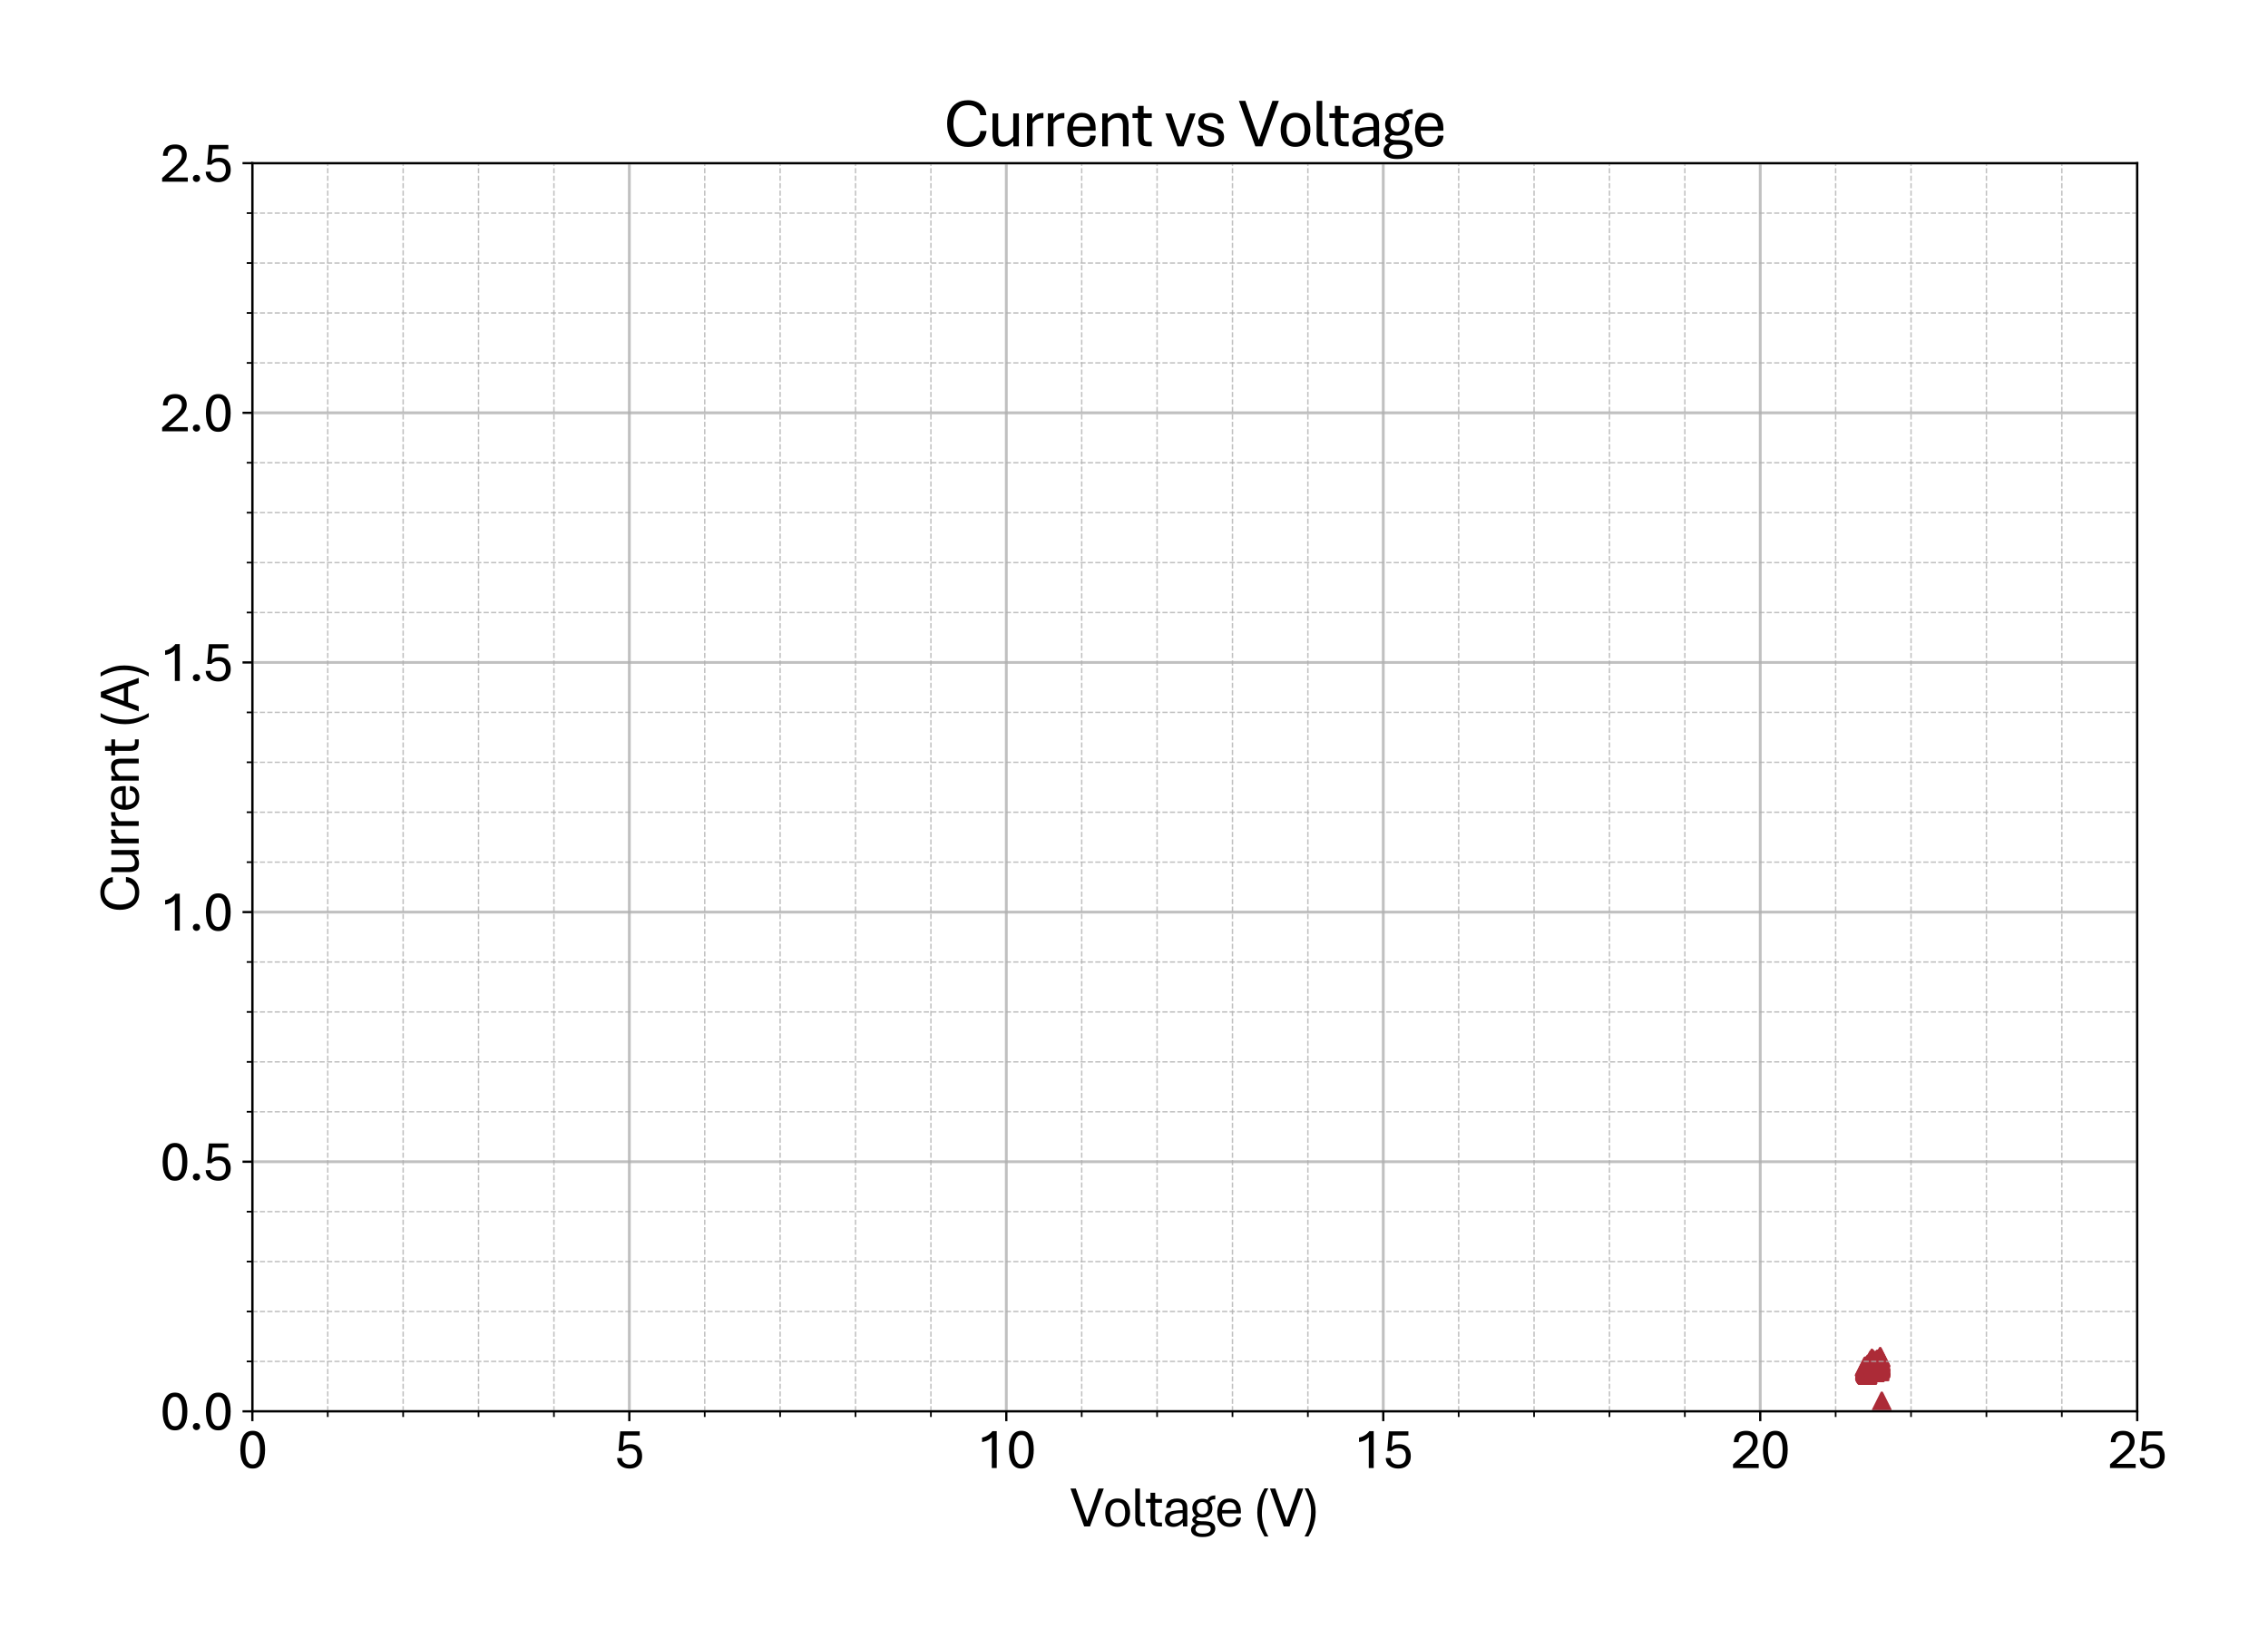 <?xml version="1.0" encoding="utf-8" standalone="no"?>
<!DOCTYPE svg PUBLIC "-//W3C//DTD SVG 1.1//EN"
  "http://www.w3.org/Graphics/SVG/1.1/DTD/svg11.dtd">
<svg xmlns:xlink="http://www.w3.org/1999/xlink" width="805.709pt" height="582.078pt" viewBox="0 0 805.709 582.078" xmlns="http://www.w3.org/2000/svg" version="1.1">
 <defs>
  <style type="text/css">*{stroke-linejoin: round; stroke-linecap: butt}</style>
 </defs>
 <g id="figure_1">
  <g id="patch_1">
   <path d="M 0 582.078 
L 805.709 582.078 
L 805.709 0 
L 0 0 
z
" style="fill: #ffffff"/>
  </g>
  <g id="axes_1">
   <g id="patch_2">
    <path d="M 89.65 501.506 
L 759.25 501.506 
L 759.25 57.986 
L 89.65 57.986 
z
" style="fill: #ffffff"/>
   </g>
   <g id="PathCollection_1">
    <defs>
     <path id="me0fec22a2e" d="M 0 -3 
L -3 3 
L 3 3 
z
" style="stroke: #ac2b37"/>
    </defs>
    <g clip-path="url(#p3b1f7ba57e)">
     <use xlink:href="#me0fec22a2e" x="668.506" y="497.958" style="fill: #ac2b37; stroke: #ac2b37"/>
     <use xlink:href="#me0fec22a2e" x="662.908" y="488.023" style="fill: #ac2b37; stroke: #ac2b37"/>
     <use xlink:href="#me0fec22a2e" x="663.176" y="488.378" style="fill: #ac2b37; stroke: #ac2b37"/>
     <use xlink:href="#me0fec22a2e" x="663.417" y="488.555" style="fill: #ac2b37; stroke: #ac2b37"/>
     <use xlink:href="#me0fec22a2e" x="663.417" y="488.378" style="fill: #ac2b37; stroke: #ac2b37"/>
     <use xlink:href="#me0fec22a2e" x="663.336" y="488.555" style="fill: #ac2b37; stroke: #ac2b37"/>
     <use xlink:href="#me0fec22a2e" x="663.336" y="487.846" style="fill: #ac2b37; stroke: #ac2b37"/>
     <use xlink:href="#me0fec22a2e" x="663.176" y="488.023" style="fill: #ac2b37; stroke: #ac2b37"/>
     <use xlink:href="#me0fec22a2e" x="663.069" y="486.781" style="fill: #ac2b37; stroke: #ac2b37"/>
     <use xlink:href="#me0fec22a2e" x="663.336" y="486.959" style="fill: #ac2b37; stroke: #ac2b37"/>
     <use xlink:href="#me0fec22a2e" x="663.256" y="487.491" style="fill: #ac2b37; stroke: #ac2b37"/>
     <use xlink:href="#me0fec22a2e" x="663.256" y="486.959" style="fill: #ac2b37; stroke: #ac2b37"/>
     <use xlink:href="#me0fec22a2e" x="663.176" y="486.781" style="fill: #ac2b37; stroke: #ac2b37"/>
     <use xlink:href="#me0fec22a2e" x="663.256" y="487.314" style="fill: #ac2b37; stroke: #ac2b37"/>
     <use xlink:href="#me0fec22a2e" x="663.176" y="487.314" style="fill: #ac2b37; stroke: #ac2b37"/>
     <use xlink:href="#me0fec22a2e" x="663.176" y="486.604" style="fill: #ac2b37; stroke: #ac2b37"/>
     <use xlink:href="#me0fec22a2e" x="663.176" y="486.781" style="fill: #ac2b37; stroke: #ac2b37"/>
     <use xlink:href="#me0fec22a2e" x="663.069" y="486.604" style="fill: #ac2b37; stroke: #ac2b37"/>
     <use xlink:href="#me0fec22a2e" x="663.256" y="486.959" style="fill: #ac2b37; stroke: #ac2b37"/>
     <use xlink:href="#me0fec22a2e" x="663.176" y="486.959" style="fill: #ac2b37; stroke: #ac2b37"/>
     <use xlink:href="#me0fec22a2e" x="663.256" y="487.314" style="fill: #ac2b37; stroke: #ac2b37"/>
     <use xlink:href="#me0fec22a2e" x="663.256" y="486.427" style="fill: #ac2b37; stroke: #ac2b37"/>
     <use xlink:href="#me0fec22a2e" x="663.176" y="486.959" style="fill: #ac2b37; stroke: #ac2b37"/>
     <use xlink:href="#me0fec22a2e" x="663.256" y="486.427" style="fill: #ac2b37; stroke: #ac2b37"/>
     <use xlink:href="#me0fec22a2e" x="663.176" y="487.491" style="fill: #ac2b37; stroke: #ac2b37"/>
     <use xlink:href="#me0fec22a2e" x="663.176" y="486.427" style="fill: #ac2b37; stroke: #ac2b37"/>
     <use xlink:href="#me0fec22a2e" x="663.256" y="486.427" style="fill: #ac2b37; stroke: #ac2b37"/>
     <use xlink:href="#me0fec22a2e" x="663.256" y="487.491" style="fill: #ac2b37; stroke: #ac2b37"/>
     <use xlink:href="#me0fec22a2e" x="663.336" y="486.249" style="fill: #ac2b37; stroke: #ac2b37"/>
     <use xlink:href="#me0fec22a2e" x="663.176" y="486.959" style="fill: #ac2b37; stroke: #ac2b37"/>
     <use xlink:href="#me0fec22a2e" x="663.176" y="487.314" style="fill: #ac2b37; stroke: #ac2b37"/>
     <use xlink:href="#me0fec22a2e" x="663.256" y="486.781" style="fill: #ac2b37; stroke: #ac2b37"/>
     <use xlink:href="#me0fec22a2e" x="663.176" y="486.249" style="fill: #ac2b37; stroke: #ac2b37"/>
     <use xlink:href="#me0fec22a2e" x="663.256" y="486.604" style="fill: #ac2b37; stroke: #ac2b37"/>
     <use xlink:href="#me0fec22a2e" x="663.256" y="486.427" style="fill: #ac2b37; stroke: #ac2b37"/>
     <use xlink:href="#me0fec22a2e" x="663.176" y="486.604" style="fill: #ac2b37; stroke: #ac2b37"/>
     <use xlink:href="#me0fec22a2e" x="663.176" y="486.781" style="fill: #ac2b37; stroke: #ac2b37"/>
     <use xlink:href="#me0fec22a2e" x="663.176" y="486.781" style="fill: #ac2b37; stroke: #ac2b37"/>
     <use xlink:href="#me0fec22a2e" x="663.336" y="486.604" style="fill: #ac2b37; stroke: #ac2b37"/>
     <use xlink:href="#me0fec22a2e" x="663.256" y="487.668" style="fill: #ac2b37; stroke: #ac2b37"/>
     <use xlink:href="#me0fec22a2e" x="663.256" y="487.314" style="fill: #ac2b37; stroke: #ac2b37"/>
     <use xlink:href="#me0fec22a2e" x="663.256" y="486.781" style="fill: #ac2b37; stroke: #ac2b37"/>
     <use xlink:href="#me0fec22a2e" x="663.176" y="486.427" style="fill: #ac2b37; stroke: #ac2b37"/>
     <use xlink:href="#me0fec22a2e" x="663.069" y="487.491" style="fill: #ac2b37; stroke: #ac2b37"/>
     <use xlink:href="#me0fec22a2e" x="663.069" y="486.427" style="fill: #ac2b37; stroke: #ac2b37"/>
     <use xlink:href="#me0fec22a2e" x="663.176" y="486.249" style="fill: #ac2b37; stroke: #ac2b37"/>
     <use xlink:href="#me0fec22a2e" x="663.069" y="486.604" style="fill: #ac2b37; stroke: #ac2b37"/>
     <use xlink:href="#me0fec22a2e" x="662.988" y="486.249" style="fill: #ac2b37; stroke: #ac2b37"/>
     <use xlink:href="#me0fec22a2e" x="663.069" y="486.604" style="fill: #ac2b37; stroke: #ac2b37"/>
     <use xlink:href="#me0fec22a2e" x="662.908" y="486.427" style="fill: #ac2b37; stroke: #ac2b37"/>
     <use xlink:href="#me0fec22a2e" x="662.908" y="487.314" style="fill: #ac2b37; stroke: #ac2b37"/>
     <use xlink:href="#me0fec22a2e" x="662.988" y="486.781" style="fill: #ac2b37; stroke: #ac2b37"/>
     <use xlink:href="#me0fec22a2e" x="662.908" y="486.604" style="fill: #ac2b37; stroke: #ac2b37"/>
     <use xlink:href="#me0fec22a2e" x="662.828" y="485.717" style="fill: #ac2b37; stroke: #ac2b37"/>
     <use xlink:href="#me0fec22a2e" x="662.747" y="486.427" style="fill: #ac2b37; stroke: #ac2b37"/>
     <use xlink:href="#me0fec22a2e" x="662.667" y="485.54" style="fill: #ac2b37; stroke: #ac2b37"/>
     <use xlink:href="#me0fec22a2e" x="662.828" y="487.491" style="fill: #ac2b37; stroke: #ac2b37"/>
     <use xlink:href="#me0fec22a2e" x="662.747" y="486.604" style="fill: #ac2b37; stroke: #ac2b37"/>
     <use xlink:href="#me0fec22a2e" x="662.587" y="485.54" style="fill: #ac2b37; stroke: #ac2b37"/>
     <use xlink:href="#me0fec22a2e" x="662.587" y="486.427" style="fill: #ac2b37; stroke: #ac2b37"/>
     <use xlink:href="#me0fec22a2e" x="662.399" y="485.717" style="fill: #ac2b37; stroke: #ac2b37"/>
     <use xlink:href="#me0fec22a2e" x="662.506" y="486.959" style="fill: #ac2b37; stroke: #ac2b37"/>
     <use xlink:href="#me0fec22a2e" x="662.667" y="486.427" style="fill: #ac2b37; stroke: #ac2b37"/>
     <use xlink:href="#me0fec22a2e" x="662.587" y="487.491" style="fill: #ac2b37; stroke: #ac2b37"/>
     <use xlink:href="#me0fec22a2e" x="662.587" y="486.427" style="fill: #ac2b37; stroke: #ac2b37"/>
     <use xlink:href="#me0fec22a2e" x="662.747" y="486.604" style="fill: #ac2b37; stroke: #ac2b37"/>
     <use xlink:href="#me0fec22a2e" x="662.747" y="486.959" style="fill: #ac2b37; stroke: #ac2b37"/>
     <use xlink:href="#me0fec22a2e" x="662.667" y="486.427" style="fill: #ac2b37; stroke: #ac2b37"/>
     <use xlink:href="#me0fec22a2e" x="662.747" y="486.959" style="fill: #ac2b37; stroke: #ac2b37"/>
     <use xlink:href="#me0fec22a2e" x="662.667" y="486.427" style="fill: #ac2b37; stroke: #ac2b37"/>
     <use xlink:href="#me0fec22a2e" x="662.828" y="487.846" style="fill: #ac2b37; stroke: #ac2b37"/>
     <use xlink:href="#me0fec22a2e" x="662.828" y="486.781" style="fill: #ac2b37; stroke: #ac2b37"/>
     <use xlink:href="#me0fec22a2e" x="662.908" y="486.604" style="fill: #ac2b37; stroke: #ac2b37"/>
     <use xlink:href="#me0fec22a2e" x="662.908" y="486.781" style="fill: #ac2b37; stroke: #ac2b37"/>
     <use xlink:href="#me0fec22a2e" x="662.908" y="486.781" style="fill: #ac2b37; stroke: #ac2b37"/>
     <use xlink:href="#me0fec22a2e" x="662.988" y="486.959" style="fill: #ac2b37; stroke: #ac2b37"/>
     <use xlink:href="#me0fec22a2e" x="662.988" y="487.668" style="fill: #ac2b37; stroke: #ac2b37"/>
     <use xlink:href="#me0fec22a2e" x="662.988" y="485.54" style="fill: #ac2b37; stroke: #ac2b37"/>
     <use xlink:href="#me0fec22a2e" x="663.069" y="487.491" style="fill: #ac2b37; stroke: #ac2b37"/>
     <use xlink:href="#me0fec22a2e" x="663.069" y="486.781" style="fill: #ac2b37; stroke: #ac2b37"/>
     <use xlink:href="#me0fec22a2e" x="663.069" y="486.427" style="fill: #ac2b37; stroke: #ac2b37"/>
     <use xlink:href="#me0fec22a2e" x="663.176" y="486.427" style="fill: #ac2b37; stroke: #ac2b37"/>
     <use xlink:href="#me0fec22a2e" x="663.069" y="485.894" style="fill: #ac2b37; stroke: #ac2b37"/>
     <use xlink:href="#me0fec22a2e" x="663.176" y="486.427" style="fill: #ac2b37; stroke: #ac2b37"/>
     <use xlink:href="#me0fec22a2e" x="663.256" y="487.491" style="fill: #ac2b37; stroke: #ac2b37"/>
     <use xlink:href="#me0fec22a2e" x="663.256" y="486.781" style="fill: #ac2b37; stroke: #ac2b37"/>
     <use xlink:href="#me0fec22a2e" x="663.336" y="486.959" style="fill: #ac2b37; stroke: #ac2b37"/>
     <use xlink:href="#me0fec22a2e" x="663.256" y="486.781" style="fill: #ac2b37; stroke: #ac2b37"/>
     <use xlink:href="#me0fec22a2e" x="663.417" y="487.668" style="fill: #ac2b37; stroke: #ac2b37"/>
     <use xlink:href="#me0fec22a2e" x="663.256" y="486.959" style="fill: #ac2b37; stroke: #ac2b37"/>
     <use xlink:href="#me0fec22a2e" x="663.417" y="486.781" style="fill: #ac2b37; stroke: #ac2b37"/>
     <use xlink:href="#me0fec22a2e" x="663.336" y="487.668" style="fill: #ac2b37; stroke: #ac2b37"/>
     <use xlink:href="#me0fec22a2e" x="663.336" y="486.604" style="fill: #ac2b37; stroke: #ac2b37"/>
     <use xlink:href="#me0fec22a2e" x="663.417" y="485.54" style="fill: #ac2b37; stroke: #ac2b37"/>
     <use xlink:href="#me0fec22a2e" x="663.497" y="485.894" style="fill: #ac2b37; stroke: #ac2b37"/>
     <use xlink:href="#me0fec22a2e" x="663.336" y="486.427" style="fill: #ac2b37; stroke: #ac2b37"/>
     <use xlink:href="#me0fec22a2e" x="663.417" y="486.604" style="fill: #ac2b37; stroke: #ac2b37"/>
     <use xlink:href="#me0fec22a2e" x="663.497" y="487.314" style="fill: #ac2b37; stroke: #ac2b37"/>
     <use xlink:href="#me0fec22a2e" x="663.336" y="486.781" style="fill: #ac2b37; stroke: #ac2b37"/>
     <use xlink:href="#me0fec22a2e" x="663.336" y="487.491" style="fill: #ac2b37; stroke: #ac2b37"/>
     <use xlink:href="#me0fec22a2e" x="663.256" y="485.362" style="fill: #ac2b37; stroke: #ac2b37"/>
     <use xlink:href="#me0fec22a2e" x="663.256" y="485.717" style="fill: #ac2b37; stroke: #ac2b37"/>
     <use xlink:href="#me0fec22a2e" x="663.256" y="485.54" style="fill: #ac2b37; stroke: #ac2b37"/>
     <use xlink:href="#me0fec22a2e" x="663.336" y="486.604" style="fill: #ac2b37; stroke: #ac2b37"/>
     <use xlink:href="#me0fec22a2e" x="663.417" y="487.668" style="fill: #ac2b37; stroke: #ac2b37"/>
     <use xlink:href="#me0fec22a2e" x="663.256" y="486.427" style="fill: #ac2b37; stroke: #ac2b37"/>
     <use xlink:href="#me0fec22a2e" x="663.336" y="486.959" style="fill: #ac2b37; stroke: #ac2b37"/>
     <use xlink:href="#me0fec22a2e" x="663.336" y="487.668" style="fill: #ac2b37; stroke: #ac2b37"/>
     <use xlink:href="#me0fec22a2e" x="663.256" y="486.959" style="fill: #ac2b37; stroke: #ac2b37"/>
     <use xlink:href="#me0fec22a2e" x="663.256" y="486.604" style="fill: #ac2b37; stroke: #ac2b37"/>
     <use xlink:href="#me0fec22a2e" x="663.336" y="485.717" style="fill: #ac2b37; stroke: #ac2b37"/>
     <use xlink:href="#me0fec22a2e" x="663.417" y="486.781" style="fill: #ac2b37; stroke: #ac2b37"/>
     <use xlink:href="#me0fec22a2e" x="663.176" y="486.604" style="fill: #ac2b37; stroke: #ac2b37"/>
     <use xlink:href="#me0fec22a2e" x="663.336" y="486.604" style="fill: #ac2b37; stroke: #ac2b37"/>
     <use xlink:href="#me0fec22a2e" x="663.336" y="487.668" style="fill: #ac2b37; stroke: #ac2b37"/>
     <use xlink:href="#me0fec22a2e" x="663.256" y="485.894" style="fill: #ac2b37; stroke: #ac2b37"/>
     <use xlink:href="#me0fec22a2e" x="663.256" y="486.427" style="fill: #ac2b37; stroke: #ac2b37"/>
     <use xlink:href="#me0fec22a2e" x="663.256" y="486.959" style="fill: #ac2b37; stroke: #ac2b37"/>
     <use xlink:href="#me0fec22a2e" x="663.336" y="486.781" style="fill: #ac2b37; stroke: #ac2b37"/>
     <use xlink:href="#me0fec22a2e" x="663.256" y="486.427" style="fill: #ac2b37; stroke: #ac2b37"/>
     <use xlink:href="#me0fec22a2e" x="663.336" y="486.249" style="fill: #ac2b37; stroke: #ac2b37"/>
     <use xlink:href="#me0fec22a2e" x="663.417" y="485.894" style="fill: #ac2b37; stroke: #ac2b37"/>
     <use xlink:href="#me0fec22a2e" x="663.336" y="485.894" style="fill: #ac2b37; stroke: #ac2b37"/>
     <use xlink:href="#me0fec22a2e" x="663.417" y="486.959" style="fill: #ac2b37; stroke: #ac2b37"/>
     <use xlink:href="#me0fec22a2e" x="663.497" y="487.314" style="fill: #ac2b37; stroke: #ac2b37"/>
     <use xlink:href="#me0fec22a2e" x="663.497" y="487.491" style="fill: #ac2b37; stroke: #ac2b37"/>
     <use xlink:href="#me0fec22a2e" x="663.497" y="486.249" style="fill: #ac2b37; stroke: #ac2b37"/>
     <use xlink:href="#me0fec22a2e" x="663.336" y="486.959" style="fill: #ac2b37; stroke: #ac2b37"/>
     <use xlink:href="#me0fec22a2e" x="663.417" y="486.427" style="fill: #ac2b37; stroke: #ac2b37"/>
     <use xlink:href="#me0fec22a2e" x="663.417" y="486.249" style="fill: #ac2b37; stroke: #ac2b37"/>
     <use xlink:href="#me0fec22a2e" x="663.497" y="485.717" style="fill: #ac2b37; stroke: #ac2b37"/>
     <use xlink:href="#me0fec22a2e" x="663.497" y="485.717" style="fill: #ac2b37; stroke: #ac2b37"/>
     <use xlink:href="#me0fec22a2e" x="663.497" y="485.717" style="fill: #ac2b37; stroke: #ac2b37"/>
     <use xlink:href="#me0fec22a2e" x="663.336" y="486.427" style="fill: #ac2b37; stroke: #ac2b37"/>
     <use xlink:href="#me0fec22a2e" x="663.417" y="485.54" style="fill: #ac2b37; stroke: #ac2b37"/>
     <use xlink:href="#me0fec22a2e" x="663.497" y="486.427" style="fill: #ac2b37; stroke: #ac2b37"/>
     <use xlink:href="#me0fec22a2e" x="663.417" y="486.427" style="fill: #ac2b37; stroke: #ac2b37"/>
     <use xlink:href="#me0fec22a2e" x="663.417" y="485.185" style="fill: #ac2b37; stroke: #ac2b37"/>
     <use xlink:href="#me0fec22a2e" x="663.578" y="487.491" style="fill: #ac2b37; stroke: #ac2b37"/>
     <use xlink:href="#me0fec22a2e" x="663.578" y="486.604" style="fill: #ac2b37; stroke: #ac2b37"/>
     <use xlink:href="#me0fec22a2e" x="663.578" y="487.314" style="fill: #ac2b37; stroke: #ac2b37"/>
     <use xlink:href="#me0fec22a2e" x="663.417" y="486.427" style="fill: #ac2b37; stroke: #ac2b37"/>
     <use xlink:href="#me0fec22a2e" x="663.658" y="486.427" style="fill: #ac2b37; stroke: #ac2b37"/>
     <use xlink:href="#me0fec22a2e" x="663.497" y="486.427" style="fill: #ac2b37; stroke: #ac2b37"/>
     <use xlink:href="#me0fec22a2e" x="663.497" y="485.362" style="fill: #ac2b37; stroke: #ac2b37"/>
     <use xlink:href="#me0fec22a2e" x="663.497" y="484.83" style="fill: #ac2b37; stroke: #ac2b37"/>
     <use xlink:href="#me0fec22a2e" x="663.578" y="486.249" style="fill: #ac2b37; stroke: #ac2b37"/>
     <use xlink:href="#me0fec22a2e" x="663.578" y="485.54" style="fill: #ac2b37; stroke: #ac2b37"/>
     <use xlink:href="#me0fec22a2e" x="663.658" y="486.604" style="fill: #ac2b37; stroke: #ac2b37"/>
     <use xlink:href="#me0fec22a2e" x="663.738" y="485.894" style="fill: #ac2b37; stroke: #ac2b37"/>
     <use xlink:href="#me0fec22a2e" x="663.845" y="486.781" style="fill: #ac2b37; stroke: #ac2b37"/>
     <use xlink:href="#me0fec22a2e" x="663.845" y="486.959" style="fill: #ac2b37; stroke: #ac2b37"/>
     <use xlink:href="#me0fec22a2e" x="663.658" y="486.781" style="fill: #ac2b37; stroke: #ac2b37"/>
     <use xlink:href="#me0fec22a2e" x="663.658" y="485.894" style="fill: #ac2b37; stroke: #ac2b37"/>
     <use xlink:href="#me0fec22a2e" x="663.738" y="486.249" style="fill: #ac2b37; stroke: #ac2b37"/>
     <use xlink:href="#me0fec22a2e" x="663.845" y="486.781" style="fill: #ac2b37; stroke: #ac2b37"/>
     <use xlink:href="#me0fec22a2e" x="663.926" y="486.249" style="fill: #ac2b37; stroke: #ac2b37"/>
     <use xlink:href="#me0fec22a2e" x="663.926" y="486.249" style="fill: #ac2b37; stroke: #ac2b37"/>
     <use xlink:href="#me0fec22a2e" x="663.845" y="486.427" style="fill: #ac2b37; stroke: #ac2b37"/>
     <use xlink:href="#me0fec22a2e" x="663.845" y="485.717" style="fill: #ac2b37; stroke: #ac2b37"/>
     <use xlink:href="#me0fec22a2e" x="664.006" y="486.249" style="fill: #ac2b37; stroke: #ac2b37"/>
     <use xlink:href="#me0fec22a2e" x="664.006" y="486.781" style="fill: #ac2b37; stroke: #ac2b37"/>
     <use xlink:href="#me0fec22a2e" x="664.006" y="486.427" style="fill: #ac2b37; stroke: #ac2b37"/>
     <use xlink:href="#me0fec22a2e" x="663.926" y="485.717" style="fill: #ac2b37; stroke: #ac2b37"/>
     <use xlink:href="#me0fec22a2e" x="664.086" y="487.668" style="fill: #ac2b37; stroke: #ac2b37"/>
     <use xlink:href="#me0fec22a2e" x="664.006" y="486.604" style="fill: #ac2b37; stroke: #ac2b37"/>
     <use xlink:href="#me0fec22a2e" x="664.086" y="486.781" style="fill: #ac2b37; stroke: #ac2b37"/>
     <use xlink:href="#me0fec22a2e" x="663.926" y="486.781" style="fill: #ac2b37; stroke: #ac2b37"/>
     <use xlink:href="#me0fec22a2e" x="663.926" y="485.894" style="fill: #ac2b37; stroke: #ac2b37"/>
     <use xlink:href="#me0fec22a2e" x="664.006" y="486.781" style="fill: #ac2b37; stroke: #ac2b37"/>
     <use xlink:href="#me0fec22a2e" x="664.086" y="485.362" style="fill: #ac2b37; stroke: #ac2b37"/>
     <use xlink:href="#me0fec22a2e" x="664.006" y="486.249" style="fill: #ac2b37; stroke: #ac2b37"/>
     <use xlink:href="#me0fec22a2e" x="664.006" y="486.249" style="fill: #ac2b37; stroke: #ac2b37"/>
     <use xlink:href="#me0fec22a2e" x="663.926" y="486.427" style="fill: #ac2b37; stroke: #ac2b37"/>
     <use xlink:href="#me0fec22a2e" x="664.086" y="486.959" style="fill: #ac2b37; stroke: #ac2b37"/>
     <use xlink:href="#me0fec22a2e" x="664.086" y="486.604" style="fill: #ac2b37; stroke: #ac2b37"/>
     <use xlink:href="#me0fec22a2e" x="663.926" y="485.717" style="fill: #ac2b37; stroke: #ac2b37"/>
     <use xlink:href="#me0fec22a2e" x="664.086" y="486.427" style="fill: #ac2b37; stroke: #ac2b37"/>
     <use xlink:href="#me0fec22a2e" x="664.167" y="485.894" style="fill: #ac2b37; stroke: #ac2b37"/>
     <use xlink:href="#me0fec22a2e" x="663.926" y="486.249" style="fill: #ac2b37; stroke: #ac2b37"/>
     <use xlink:href="#me0fec22a2e" x="664.086" y="486.959" style="fill: #ac2b37; stroke: #ac2b37"/>
     <use xlink:href="#me0fec22a2e" x="664.006" y="485.894" style="fill: #ac2b37; stroke: #ac2b37"/>
     <use xlink:href="#me0fec22a2e" x="664.247" y="486.781" style="fill: #ac2b37; stroke: #ac2b37"/>
     <use xlink:href="#me0fec22a2e" x="664.006" y="485.185" style="fill: #ac2b37; stroke: #ac2b37"/>
     <use xlink:href="#me0fec22a2e" x="664.086" y="485.894" style="fill: #ac2b37; stroke: #ac2b37"/>
     <use xlink:href="#me0fec22a2e" x="664.167" y="486.249" style="fill: #ac2b37; stroke: #ac2b37"/>
     <use xlink:href="#me0fec22a2e" x="664.167" y="486.249" style="fill: #ac2b37; stroke: #ac2b37"/>
     <use xlink:href="#me0fec22a2e" x="664.167" y="484.652" style="fill: #ac2b37; stroke: #ac2b37"/>
     <use xlink:href="#me0fec22a2e" x="664.247" y="486.959" style="fill: #ac2b37; stroke: #ac2b37"/>
     <use xlink:href="#me0fec22a2e" x="664.247" y="486.249" style="fill: #ac2b37; stroke: #ac2b37"/>
     <use xlink:href="#me0fec22a2e" x="664.328" y="486.249" style="fill: #ac2b37; stroke: #ac2b37"/>
     <use xlink:href="#me0fec22a2e" x="664.328" y="486.427" style="fill: #ac2b37; stroke: #ac2b37"/>
     <use xlink:href="#me0fec22a2e" x="664.408" y="485.54" style="fill: #ac2b37; stroke: #ac2b37"/>
     <use xlink:href="#me0fec22a2e" x="664.247" y="485.54" style="fill: #ac2b37; stroke: #ac2b37"/>
     <use xlink:href="#me0fec22a2e" x="664.328" y="486.249" style="fill: #ac2b37; stroke: #ac2b37"/>
     <use xlink:href="#me0fec22a2e" x="664.408" y="485.894" style="fill: #ac2b37; stroke: #ac2b37"/>
     <use xlink:href="#me0fec22a2e" x="664.488" y="486.604" style="fill: #ac2b37; stroke: #ac2b37"/>
     <use xlink:href="#me0fec22a2e" x="664.488" y="485.717" style="fill: #ac2b37; stroke: #ac2b37"/>
     <use xlink:href="#me0fec22a2e" x="664.408" y="486.427" style="fill: #ac2b37; stroke: #ac2b37"/>
     <use xlink:href="#me0fec22a2e" x="664.408" y="485.717" style="fill: #ac2b37; stroke: #ac2b37"/>
     <use xlink:href="#me0fec22a2e" x="664.408" y="485.54" style="fill: #ac2b37; stroke: #ac2b37"/>
     <use xlink:href="#me0fec22a2e" x="664.488" y="486.781" style="fill: #ac2b37; stroke: #ac2b37"/>
     <use xlink:href="#me0fec22a2e" x="664.408" y="485.894" style="fill: #ac2b37; stroke: #ac2b37"/>
     <use xlink:href="#me0fec22a2e" x="664.328" y="486.427" style="fill: #ac2b37; stroke: #ac2b37"/>
     <use xlink:href="#me0fec22a2e" x="664.488" y="485.717" style="fill: #ac2b37; stroke: #ac2b37"/>
     <use xlink:href="#me0fec22a2e" x="664.408" y="486.604" style="fill: #ac2b37; stroke: #ac2b37"/>
     <use xlink:href="#me0fec22a2e" x="664.328" y="486.427" style="fill: #ac2b37; stroke: #ac2b37"/>
     <use xlink:href="#me0fec22a2e" x="664.488" y="486.781" style="fill: #ac2b37; stroke: #ac2b37"/>
     <use xlink:href="#me0fec22a2e" x="664.408" y="485.717" style="fill: #ac2b37; stroke: #ac2b37"/>
     <use xlink:href="#me0fec22a2e" x="664.488" y="487.668" style="fill: #ac2b37; stroke: #ac2b37"/>
     <use xlink:href="#me0fec22a2e" x="664.676" y="487.314" style="fill: #ac2b37; stroke: #ac2b37"/>
     <use xlink:href="#me0fec22a2e" x="664.328" y="486.604" style="fill: #ac2b37; stroke: #ac2b37"/>
     <use xlink:href="#me0fec22a2e" x="664.408" y="486.959" style="fill: #ac2b37; stroke: #ac2b37"/>
     <use xlink:href="#me0fec22a2e" x="664.595" y="486.604" style="fill: #ac2b37; stroke: #ac2b37"/>
     <use xlink:href="#me0fec22a2e" x="664.488" y="485.362" style="fill: #ac2b37; stroke: #ac2b37"/>
     <use xlink:href="#me0fec22a2e" x="664.488" y="486.249" style="fill: #ac2b37; stroke: #ac2b37"/>
     <use xlink:href="#me0fec22a2e" x="664.408" y="485.894" style="fill: #ac2b37; stroke: #ac2b37"/>
     <use xlink:href="#me0fec22a2e" x="664.328" y="486.427" style="fill: #ac2b37; stroke: #ac2b37"/>
     <use xlink:href="#me0fec22a2e" x="664.488" y="484.83" style="fill: #ac2b37; stroke: #ac2b37"/>
     <use xlink:href="#me0fec22a2e" x="664.328" y="486.959" style="fill: #ac2b37; stroke: #ac2b37"/>
     <use xlink:href="#me0fec22a2e" x="664.247" y="484.83" style="fill: #ac2b37; stroke: #ac2b37"/>
     <use xlink:href="#me0fec22a2e" x="664.408" y="487.491" style="fill: #ac2b37; stroke: #ac2b37"/>
     <use xlink:href="#me0fec22a2e" x="664.328" y="485.894" style="fill: #ac2b37; stroke: #ac2b37"/>
     <use xlink:href="#me0fec22a2e" x="664.328" y="485.362" style="fill: #ac2b37; stroke: #ac2b37"/>
     <use xlink:href="#me0fec22a2e" x="664.247" y="484.298" style="fill: #ac2b37; stroke: #ac2b37"/>
     <use xlink:href="#me0fec22a2e" x="664.328" y="486.249" style="fill: #ac2b37; stroke: #ac2b37"/>
     <use xlink:href="#me0fec22a2e" x="664.247" y="484.12" style="fill: #ac2b37; stroke: #ac2b37"/>
     <use xlink:href="#me0fec22a2e" x="664.408" y="484.475" style="fill: #ac2b37; stroke: #ac2b37"/>
     <use xlink:href="#me0fec22a2e" x="664.328" y="486.249" style="fill: #ac2b37; stroke: #ac2b37"/>
     <use xlink:href="#me0fec22a2e" x="664.328" y="484.298" style="fill: #ac2b37; stroke: #ac2b37"/>
     <use xlink:href="#me0fec22a2e" x="664.488" y="484.83" style="fill: #ac2b37; stroke: #ac2b37"/>
     <use xlink:href="#me0fec22a2e" x="664.408" y="485.894" style="fill: #ac2b37; stroke: #ac2b37"/>
     <use xlink:href="#me0fec22a2e" x="664.488" y="486.249" style="fill: #ac2b37; stroke: #ac2b37"/>
     <use xlink:href="#me0fec22a2e" x="664.488" y="486.604" style="fill: #ac2b37; stroke: #ac2b37"/>
     <use xlink:href="#me0fec22a2e" x="664.488" y="483.411" style="fill: #ac2b37; stroke: #ac2b37"/>
     <use xlink:href="#me0fec22a2e" x="664.676" y="485.54" style="fill: #ac2b37; stroke: #ac2b37"/>
     <use xlink:href="#me0fec22a2e" x="664.595" y="486.427" style="fill: #ac2b37; stroke: #ac2b37"/>
     <use xlink:href="#me0fec22a2e" x="664.595" y="486.427" style="fill: #ac2b37; stroke: #ac2b37"/>
     <use xlink:href="#me0fec22a2e" x="664.676" y="486.427" style="fill: #ac2b37; stroke: #ac2b37"/>
     <use xlink:href="#me0fec22a2e" x="664.595" y="485.717" style="fill: #ac2b37; stroke: #ac2b37"/>
     <use xlink:href="#me0fec22a2e" x="664.595" y="484.298" style="fill: #ac2b37; stroke: #ac2b37"/>
     <use xlink:href="#me0fec22a2e" x="664.836" y="485.717" style="fill: #ac2b37; stroke: #ac2b37"/>
     <use xlink:href="#me0fec22a2e" x="664.836" y="486.249" style="fill: #ac2b37; stroke: #ac2b37"/>
     <use xlink:href="#me0fec22a2e" x="664.756" y="485.54" style="fill: #ac2b37; stroke: #ac2b37"/>
     <use xlink:href="#me0fec22a2e" x="664.756" y="487.314" style="fill: #ac2b37; stroke: #ac2b37"/>
     <use xlink:href="#me0fec22a2e" x="664.756" y="484.298" style="fill: #ac2b37; stroke: #ac2b37"/>
     <use xlink:href="#me0fec22a2e" x="664.917" y="485.717" style="fill: #ac2b37; stroke: #ac2b37"/>
     <use xlink:href="#me0fec22a2e" x="664.917" y="485.894" style="fill: #ac2b37; stroke: #ac2b37"/>
     <use xlink:href="#me0fec22a2e" x="664.917" y="484.652" style="fill: #ac2b37; stroke: #ac2b37"/>
     <use xlink:href="#me0fec22a2e" x="664.997" y="485.185" style="fill: #ac2b37; stroke: #ac2b37"/>
     <use xlink:href="#me0fec22a2e" x="665.077" y="485.717" style="fill: #ac2b37; stroke: #ac2b37"/>
     <use xlink:href="#me0fec22a2e" x="664.917" y="484.12" style="fill: #ac2b37; stroke: #ac2b37"/>
     <use xlink:href="#me0fec22a2e" x="664.997" y="482.701" style="fill: #ac2b37; stroke: #ac2b37"/>
     <use xlink:href="#me0fec22a2e" x="665.158" y="484.652" style="fill: #ac2b37; stroke: #ac2b37"/>
     <use xlink:href="#me0fec22a2e" x="665.265" y="485.717" style="fill: #ac2b37; stroke: #ac2b37"/>
     <use xlink:href="#me0fec22a2e" x="664.997" y="485.894" style="fill: #ac2b37; stroke: #ac2b37"/>
     <use xlink:href="#me0fec22a2e" x="665.077" y="486.427" style="fill: #ac2b37; stroke: #ac2b37"/>
     <use xlink:href="#me0fec22a2e" x="665.345" y="486.781" style="fill: #ac2b37; stroke: #ac2b37"/>
     <use xlink:href="#me0fec22a2e" x="665.158" y="485.185" style="fill: #ac2b37; stroke: #ac2b37"/>
     <use xlink:href="#me0fec22a2e" x="665.158" y="484.475" style="fill: #ac2b37; stroke: #ac2b37"/>
     <use xlink:href="#me0fec22a2e" x="665.345" y="486.427" style="fill: #ac2b37; stroke: #ac2b37"/>
     <use xlink:href="#me0fec22a2e" x="665.265" y="484.652" style="fill: #ac2b37; stroke: #ac2b37"/>
     <use xlink:href="#me0fec22a2e" x="665.265" y="486.427" style="fill: #ac2b37; stroke: #ac2b37"/>
     <use xlink:href="#me0fec22a2e" x="665.158" y="485.54" style="fill: #ac2b37; stroke: #ac2b37"/>
     <use xlink:href="#me0fec22a2e" x="665.265" y="484.83" style="fill: #ac2b37; stroke: #ac2b37"/>
     <use xlink:href="#me0fec22a2e" x="665.506" y="485.717" style="fill: #ac2b37; stroke: #ac2b37"/>
     <use xlink:href="#me0fec22a2e" x="665.345" y="485.54" style="fill: #ac2b37; stroke: #ac2b37"/>
     <use xlink:href="#me0fec22a2e" x="665.345" y="486.427" style="fill: #ac2b37; stroke: #ac2b37"/>
     <use xlink:href="#me0fec22a2e" x="665.345" y="483.056" style="fill: #ac2b37; stroke: #ac2b37"/>
     <use xlink:href="#me0fec22a2e" x="665.426" y="485.54" style="fill: #ac2b37; stroke: #ac2b37"/>
     <use xlink:href="#me0fec22a2e" x="665.345" y="484.652" style="fill: #ac2b37; stroke: #ac2b37"/>
     <use xlink:href="#me0fec22a2e" x="665.345" y="485.54" style="fill: #ac2b37; stroke: #ac2b37"/>
     <use xlink:href="#me0fec22a2e" x="665.345" y="485.54" style="fill: #ac2b37; stroke: #ac2b37"/>
     <use xlink:href="#me0fec22a2e" x="665.345" y="486.249" style="fill: #ac2b37; stroke: #ac2b37"/>
     <use xlink:href="#me0fec22a2e" x="665.345" y="484.475" style="fill: #ac2b37; stroke: #ac2b37"/>
     <use xlink:href="#me0fec22a2e" x="665.345" y="485.54" style="fill: #ac2b37; stroke: #ac2b37"/>
     <use xlink:href="#me0fec22a2e" x="665.345" y="485.362" style="fill: #ac2b37; stroke: #ac2b37"/>
     <use xlink:href="#me0fec22a2e" x="665.426" y="484.475" style="fill: #ac2b37; stroke: #ac2b37"/>
     <use xlink:href="#me0fec22a2e" x="665.345" y="484.475" style="fill: #ac2b37; stroke: #ac2b37"/>
     <use xlink:href="#me0fec22a2e" x="665.345" y="485.54" style="fill: #ac2b37; stroke: #ac2b37"/>
     <use xlink:href="#me0fec22a2e" x="665.345" y="484.652" style="fill: #ac2b37; stroke: #ac2b37"/>
     <use xlink:href="#me0fec22a2e" x="665.345" y="485.54" style="fill: #ac2b37; stroke: #ac2b37"/>
     <use xlink:href="#me0fec22a2e" x="665.426" y="486.781" style="fill: #ac2b37; stroke: #ac2b37"/>
     <use xlink:href="#me0fec22a2e" x="665.345" y="484.83" style="fill: #ac2b37; stroke: #ac2b37"/>
     <use xlink:href="#me0fec22a2e" x="665.426" y="485.54" style="fill: #ac2b37; stroke: #ac2b37"/>
     <use xlink:href="#me0fec22a2e" x="665.265" y="485.185" style="fill: #ac2b37; stroke: #ac2b37"/>
     <use xlink:href="#me0fec22a2e" x="665.345" y="486.604" style="fill: #ac2b37; stroke: #ac2b37"/>
     <use xlink:href="#me0fec22a2e" x="665.345" y="486.604" style="fill: #ac2b37; stroke: #ac2b37"/>
     <use xlink:href="#me0fec22a2e" x="665.506" y="486.249" style="fill: #ac2b37; stroke: #ac2b37"/>
     <use xlink:href="#me0fec22a2e" x="665.426" y="486.604" style="fill: #ac2b37; stroke: #ac2b37"/>
     <use xlink:href="#me0fec22a2e" x="665.345" y="486.427" style="fill: #ac2b37; stroke: #ac2b37"/>
     <use xlink:href="#me0fec22a2e" x="665.426" y="486.604" style="fill: #ac2b37; stroke: #ac2b37"/>
     <use xlink:href="#me0fec22a2e" x="665.586" y="486.959" style="fill: #ac2b37; stroke: #ac2b37"/>
     <use xlink:href="#me0fec22a2e" x="665.506" y="484.475" style="fill: #ac2b37; stroke: #ac2b37"/>
     <use xlink:href="#me0fec22a2e" x="665.586" y="485.894" style="fill: #ac2b37; stroke: #ac2b37"/>
     <use xlink:href="#me0fec22a2e" x="665.426" y="487.668" style="fill: #ac2b37; stroke: #ac2b37"/>
     <use xlink:href="#me0fec22a2e" x="665.426" y="485.894" style="fill: #ac2b37; stroke: #ac2b37"/>
     <use xlink:href="#me0fec22a2e" x="665.506" y="485.717" style="fill: #ac2b37; stroke: #ac2b37"/>
     <use xlink:href="#me0fec22a2e" x="665.586" y="486.249" style="fill: #ac2b37; stroke: #ac2b37"/>
     <use xlink:href="#me0fec22a2e" x="665.586" y="484.83" style="fill: #ac2b37; stroke: #ac2b37"/>
     <use xlink:href="#me0fec22a2e" x="665.667" y="485.717" style="fill: #ac2b37; stroke: #ac2b37"/>
     <use xlink:href="#me0fec22a2e" x="665.667" y="485.362" style="fill: #ac2b37; stroke: #ac2b37"/>
     <use xlink:href="#me0fec22a2e" x="665.667" y="486.604" style="fill: #ac2b37; stroke: #ac2b37"/>
     <use xlink:href="#me0fec22a2e" x="665.586" y="484.83" style="fill: #ac2b37; stroke: #ac2b37"/>
     <use xlink:href="#me0fec22a2e" x="665.667" y="485.717" style="fill: #ac2b37; stroke: #ac2b37"/>
     <use xlink:href="#me0fec22a2e" x="665.854" y="486.249" style="fill: #ac2b37; stroke: #ac2b37"/>
     <use xlink:href="#me0fec22a2e" x="665.667" y="487.314" style="fill: #ac2b37; stroke: #ac2b37"/>
     <use xlink:href="#me0fec22a2e" x="665.667" y="486.604" style="fill: #ac2b37; stroke: #ac2b37"/>
     <use xlink:href="#me0fec22a2e" x="665.854" y="485.894" style="fill: #ac2b37; stroke: #ac2b37"/>
     <use xlink:href="#me0fec22a2e" x="665.667" y="483.411" style="fill: #ac2b37; stroke: #ac2b37"/>
     <use xlink:href="#me0fec22a2e" x="665.854" y="484.12" style="fill: #ac2b37; stroke: #ac2b37"/>
     <use xlink:href="#me0fec22a2e" x="665.854" y="486.959" style="fill: #ac2b37; stroke: #ac2b37"/>
     <use xlink:href="#me0fec22a2e" x="665.747" y="484.83" style="fill: #ac2b37; stroke: #ac2b37"/>
     <use xlink:href="#me0fec22a2e" x="666.015" y="486.604" style="fill: #ac2b37; stroke: #ac2b37"/>
     <use xlink:href="#me0fec22a2e" x="666.015" y="483.765" style="fill: #ac2b37; stroke: #ac2b37"/>
     <use xlink:href="#me0fec22a2e" x="666.095" y="487.668" style="fill: #ac2b37; stroke: #ac2b37"/>
     <use xlink:href="#me0fec22a2e" x="666.095" y="485.54" style="fill: #ac2b37; stroke: #ac2b37"/>
     <use xlink:href="#me0fec22a2e" x="666.095" y="485.894" style="fill: #ac2b37; stroke: #ac2b37"/>
     <use xlink:href="#me0fec22a2e" x="666.095" y="484.298" style="fill: #ac2b37; stroke: #ac2b37"/>
     <use xlink:href="#me0fec22a2e" x="666.095" y="485.894" style="fill: #ac2b37; stroke: #ac2b37"/>
     <use xlink:href="#me0fec22a2e" x="666.095" y="484.298" style="fill: #ac2b37; stroke: #ac2b37"/>
     <use xlink:href="#me0fec22a2e" x="666.095" y="486.959" style="fill: #ac2b37; stroke: #ac2b37"/>
     <use xlink:href="#me0fec22a2e" x="666.176" y="485.362" style="fill: #ac2b37; stroke: #ac2b37"/>
     <use xlink:href="#me0fec22a2e" x="666.256" y="486.249" style="fill: #ac2b37; stroke: #ac2b37"/>
     <use xlink:href="#me0fec22a2e" x="666.095" y="485.362" style="fill: #ac2b37; stroke: #ac2b37"/>
     <use xlink:href="#me0fec22a2e" x="666.095" y="484.475" style="fill: #ac2b37; stroke: #ac2b37"/>
     <use xlink:href="#me0fec22a2e" x="666.256" y="483.765" style="fill: #ac2b37; stroke: #ac2b37"/>
     <use xlink:href="#me0fec22a2e" x="666.336" y="484.652" style="fill: #ac2b37; stroke: #ac2b37"/>
     <use xlink:href="#me0fec22a2e" x="666.176" y="486.427" style="fill: #ac2b37; stroke: #ac2b37"/>
     <use xlink:href="#me0fec22a2e" x="666.095" y="485.185" style="fill: #ac2b37; stroke: #ac2b37"/>
     <use xlink:href="#me0fec22a2e" x="666.256" y="484.298" style="fill: #ac2b37; stroke: #ac2b37"/>
     <use xlink:href="#me0fec22a2e" x="666.336" y="485.185" style="fill: #ac2b37; stroke: #ac2b37"/>
     <use xlink:href="#me0fec22a2e" x="666.176" y="485.894" style="fill: #ac2b37; stroke: #ac2b37"/>
     <use xlink:href="#me0fec22a2e" x="666.256" y="484.83" style="fill: #ac2b37; stroke: #ac2b37"/>
     <use xlink:href="#me0fec22a2e" x="666.336" y="484.83" style="fill: #ac2b37; stroke: #ac2b37"/>
     <use xlink:href="#me0fec22a2e" x="666.176" y="483.588" style="fill: #ac2b37; stroke: #ac2b37"/>
     <use xlink:href="#me0fec22a2e" x="666.176" y="484.83" style="fill: #ac2b37; stroke: #ac2b37"/>
     <use xlink:href="#me0fec22a2e" x="666.256" y="485.717" style="fill: #ac2b37; stroke: #ac2b37"/>
     <use xlink:href="#me0fec22a2e" x="666.176" y="485.54" style="fill: #ac2b37; stroke: #ac2b37"/>
     <use xlink:href="#me0fec22a2e" x="666.176" y="484.83" style="fill: #ac2b37; stroke: #ac2b37"/>
     <use xlink:href="#me0fec22a2e" x="666.176" y="484.83" style="fill: #ac2b37; stroke: #ac2b37"/>
     <use xlink:href="#me0fec22a2e" x="666.336" y="484.83" style="fill: #ac2b37; stroke: #ac2b37"/>
     <use xlink:href="#me0fec22a2e" x="666.256" y="485.717" style="fill: #ac2b37; stroke: #ac2b37"/>
     <use xlink:href="#me0fec22a2e" x="666.256" y="484.83" style="fill: #ac2b37; stroke: #ac2b37"/>
     <use xlink:href="#me0fec22a2e" x="666.256" y="485.362" style="fill: #ac2b37; stroke: #ac2b37"/>
     <use xlink:href="#me0fec22a2e" x="666.417" y="484.652" style="fill: #ac2b37; stroke: #ac2b37"/>
     <use xlink:href="#me0fec22a2e" x="666.256" y="484.298" style="fill: #ac2b37; stroke: #ac2b37"/>
     <use xlink:href="#me0fec22a2e" x="666.336" y="484.83" style="fill: #ac2b37; stroke: #ac2b37"/>
     <use xlink:href="#me0fec22a2e" x="666.417" y="485.717" style="fill: #ac2b37; stroke: #ac2b37"/>
     <use xlink:href="#me0fec22a2e" x="666.417" y="485.894" style="fill: #ac2b37; stroke: #ac2b37"/>
     <use xlink:href="#me0fec22a2e" x="666.336" y="484.475" style="fill: #ac2b37; stroke: #ac2b37"/>
     <use xlink:href="#me0fec22a2e" x="666.417" y="485.717" style="fill: #ac2b37; stroke: #ac2b37"/>
     <use xlink:href="#me0fec22a2e" x="666.604" y="486.249" style="fill: #ac2b37; stroke: #ac2b37"/>
     <use xlink:href="#me0fec22a2e" x="666.417" y="483.765" style="fill: #ac2b37; stroke: #ac2b37"/>
     <use xlink:href="#me0fec22a2e" x="666.524" y="485.717" style="fill: #ac2b37; stroke: #ac2b37"/>
     <use xlink:href="#me0fec22a2e" x="666.604" y="484.83" style="fill: #ac2b37; stroke: #ac2b37"/>
     <use xlink:href="#me0fec22a2e" x="666.524" y="485.717" style="fill: #ac2b37; stroke: #ac2b37"/>
     <use xlink:href="#me0fec22a2e" x="666.604" y="484.83" style="fill: #ac2b37; stroke: #ac2b37"/>
     <use xlink:href="#me0fec22a2e" x="666.684" y="486.249" style="fill: #ac2b37; stroke: #ac2b37"/>
     <use xlink:href="#me0fec22a2e" x="666.684" y="484.475" style="fill: #ac2b37; stroke: #ac2b37"/>
     <use xlink:href="#me0fec22a2e" x="666.684" y="485.362" style="fill: #ac2b37; stroke: #ac2b37"/>
     <use xlink:href="#me0fec22a2e" x="666.684" y="483.233" style="fill: #ac2b37; stroke: #ac2b37"/>
     <use xlink:href="#me0fec22a2e" x="666.765" y="483.588" style="fill: #ac2b37; stroke: #ac2b37"/>
     <use xlink:href="#me0fec22a2e" x="666.845" y="486.781" style="fill: #ac2b37; stroke: #ac2b37"/>
     <use xlink:href="#me0fec22a2e" x="666.926" y="483.056" style="fill: #ac2b37; stroke: #ac2b37"/>
     <use xlink:href="#me0fec22a2e" x="667.086" y="485.362" style="fill: #ac2b37; stroke: #ac2b37"/>
     <use xlink:href="#me0fec22a2e" x="667.006" y="485.54" style="fill: #ac2b37; stroke: #ac2b37"/>
     <use xlink:href="#me0fec22a2e" x="667.006" y="483.233" style="fill: #ac2b37; stroke: #ac2b37"/>
     <use xlink:href="#me0fec22a2e" x="667.006" y="486.249" style="fill: #ac2b37; stroke: #ac2b37"/>
     <use xlink:href="#me0fec22a2e" x="667.006" y="484.298" style="fill: #ac2b37; stroke: #ac2b37"/>
     <use xlink:href="#me0fec22a2e" x="667.086" y="484.475" style="fill: #ac2b37; stroke: #ac2b37"/>
     <use xlink:href="#me0fec22a2e" x="667.086" y="485.717" style="fill: #ac2b37; stroke: #ac2b37"/>
     <use xlink:href="#me0fec22a2e" x="667.167" y="484.652" style="fill: #ac2b37; stroke: #ac2b37"/>
     <use xlink:href="#me0fec22a2e" x="667.167" y="484.652" style="fill: #ac2b37; stroke: #ac2b37"/>
     <use xlink:href="#me0fec22a2e" x="667.274" y="485.362" style="fill: #ac2b37; stroke: #ac2b37"/>
     <use xlink:href="#me0fec22a2e" x="667.354" y="484.475" style="fill: #ac2b37; stroke: #ac2b37"/>
     <use xlink:href="#me0fec22a2e" x="667.434" y="485.54" style="fill: #ac2b37; stroke: #ac2b37"/>
     <use xlink:href="#me0fec22a2e" x="667.354" y="484.83" style="fill: #ac2b37; stroke: #ac2b37"/>
     <use xlink:href="#me0fec22a2e" x="667.434" y="484.652" style="fill: #ac2b37; stroke: #ac2b37"/>
     <use xlink:href="#me0fec22a2e" x="667.354" y="484.475" style="fill: #ac2b37; stroke: #ac2b37"/>
     <use xlink:href="#me0fec22a2e" x="667.434" y="486.427" style="fill: #ac2b37; stroke: #ac2b37"/>
     <use xlink:href="#me0fec22a2e" x="667.515" y="485.717" style="fill: #ac2b37; stroke: #ac2b37"/>
     <use xlink:href="#me0fec22a2e" x="667.515" y="485.717" style="fill: #ac2b37; stroke: #ac2b37"/>
     <use xlink:href="#me0fec22a2e" x="667.676" y="486.604" style="fill: #ac2b37; stroke: #ac2b37"/>
     <use xlink:href="#me0fec22a2e" x="667.595" y="483.765" style="fill: #ac2b37; stroke: #ac2b37"/>
     <use xlink:href="#me0fec22a2e" x="667.676" y="485.894" style="fill: #ac2b37; stroke: #ac2b37"/>
     <use xlink:href="#me0fec22a2e" x="667.756" y="486.249" style="fill: #ac2b37; stroke: #ac2b37"/>
     <use xlink:href="#me0fec22a2e" x="667.756" y="484.83" style="fill: #ac2b37; stroke: #ac2b37"/>
     <use xlink:href="#me0fec22a2e" x="667.676" y="485.717" style="fill: #ac2b37; stroke: #ac2b37"/>
     <use xlink:href="#me0fec22a2e" x="667.756" y="484.298" style="fill: #ac2b37; stroke: #ac2b37"/>
     <use xlink:href="#me0fec22a2e" x="667.943" y="482.524" style="fill: #ac2b37; stroke: #ac2b37"/>
     <use xlink:href="#me0fec22a2e" x="667.756" y="484.298" style="fill: #ac2b37; stroke: #ac2b37"/>
     <use xlink:href="#me0fec22a2e" x="667.756" y="484.298" style="fill: #ac2b37; stroke: #ac2b37"/>
     <use xlink:href="#me0fec22a2e" x="667.756" y="487.314" style="fill: #ac2b37; stroke: #ac2b37"/>
     <use xlink:href="#me0fec22a2e" x="667.756" y="484.652" style="fill: #ac2b37; stroke: #ac2b37"/>
     <use xlink:href="#me0fec22a2e" x="667.756" y="485.362" style="fill: #ac2b37; stroke: #ac2b37"/>
     <use xlink:href="#me0fec22a2e" x="667.943" y="483.411" style="fill: #ac2b37; stroke: #ac2b37"/>
     <use xlink:href="#me0fec22a2e" x="667.943" y="482.701" style="fill: #ac2b37; stroke: #ac2b37"/>
     <use xlink:href="#me0fec22a2e" x="667.943" y="483.765" style="fill: #ac2b37; stroke: #ac2b37"/>
     <use xlink:href="#me0fec22a2e" x="667.943" y="483.411" style="fill: #ac2b37; stroke: #ac2b37"/>
     <use xlink:href="#me0fec22a2e" x="668.024" y="485.894" style="fill: #ac2b37; stroke: #ac2b37"/>
     <use xlink:href="#me0fec22a2e" x="667.756" y="484.12" style="fill: #ac2b37; stroke: #ac2b37"/>
     <use xlink:href="#me0fec22a2e" x="668.024" y="482.524" style="fill: #ac2b37; stroke: #ac2b37"/>
     <use xlink:href="#me0fec22a2e" x="667.943" y="482.169" style="fill: #ac2b37; stroke: #ac2b37"/>
     <use xlink:href="#me0fec22a2e" x="667.943" y="486.427" style="fill: #ac2b37; stroke: #ac2b37"/>
     <use xlink:href="#me0fec22a2e" x="668.024" y="485.894" style="fill: #ac2b37; stroke: #ac2b37"/>
     <use xlink:href="#me0fec22a2e" x="667.836" y="485.54" style="fill: #ac2b37; stroke: #ac2b37"/>
     <use xlink:href="#me0fec22a2e" x="668.024" y="484.83" style="fill: #ac2b37; stroke: #ac2b37"/>
     <use xlink:href="#me0fec22a2e" x="667.943" y="482.169" style="fill: #ac2b37; stroke: #ac2b37"/>
     <use xlink:href="#me0fec22a2e" x="667.943" y="484.475" style="fill: #ac2b37; stroke: #ac2b37"/>
     <use xlink:href="#me0fec22a2e" x="668.104" y="485.54" style="fill: #ac2b37; stroke: #ac2b37"/>
     <use xlink:href="#me0fec22a2e" x="668.104" y="485.362" style="fill: #ac2b37; stroke: #ac2b37"/>
     <use xlink:href="#me0fec22a2e" x="667.943" y="484.298" style="fill: #ac2b37; stroke: #ac2b37"/>
     <use xlink:href="#me0fec22a2e" x="668.024" y="484.83" style="fill: #ac2b37; stroke: #ac2b37"/>
     <use xlink:href="#me0fec22a2e" x="667.943" y="485.185" style="fill: #ac2b37; stroke: #ac2b37"/>
     <use xlink:href="#me0fec22a2e" x="667.943" y="485.362" style="fill: #ac2b37; stroke: #ac2b37"/>
     <use xlink:href="#me0fec22a2e" x="668.024" y="486.249" style="fill: #ac2b37; stroke: #ac2b37"/>
     <use xlink:href="#me0fec22a2e" x="668.024" y="483.588" style="fill: #ac2b37; stroke: #ac2b37"/>
     <use xlink:href="#me0fec22a2e" x="668.024" y="485.185" style="fill: #ac2b37; stroke: #ac2b37"/>
     <use xlink:href="#me0fec22a2e" x="668.104" y="484.12" style="fill: #ac2b37; stroke: #ac2b37"/>
     <use xlink:href="#me0fec22a2e" x="668.024" y="484.12" style="fill: #ac2b37; stroke: #ac2b37"/>
    </g>
   </g>
   <g id="matplotlib.axis_1">
    <g id="xtick_1">
     <g id="line2d_1">
      <path d="M 89.65 501.506 
L 89.65 57.986 
" clip-path="url(#p3b1f7ba57e)" style="fill: none; stroke: #b0b0b0; stroke-opacity: 0.8; stroke-linecap: square"/>
     </g>
     <g id="line2d_2">
      <defs>
       <path id="m93c2e1af8f" d="M 0 0 
L 0 3.5 
" style="stroke: #000000; stroke-width: 0.8"/>
      </defs>
      <g>
       <use xlink:href="#m93c2e1af8f" x="89.65" y="501.506" style="stroke: #000000; stroke-width: 0.8"/>
      </g>
     </g>
     <g id="text_1">
      <!-- 0 -->
      <g transform="translate(84.42 521.65) scale(0.2 -0.2)">
       <defs>
        <path id="AptosDisplay-30" d="M 1672 -56 
Q 1291 -56 1028 105 
Q 766 266 605 552 
Q 444 838 372 1216 
Q 300 1594 300 2031 
Q 300 2475 372 2856 
Q 444 3238 605 3525 
Q 766 3813 1028 3973 
Q 1291 4134 1672 4134 
Q 2053 4134 2317 3975 
Q 2581 3816 2742 3527 
Q 2903 3238 2975 2858 
Q 3047 2478 3047 2038 
Q 3047 1597 2975 1217 
Q 2903 838 2742 552 
Q 2581 266 2318 105 
Q 2056 -56 1672 -56 
z
M 1672 409 
Q 1916 409 2073 550 
Q 2231 691 2322 925 
Q 2413 1159 2448 1448 
Q 2484 1738 2484 2038 
Q 2484 2338 2448 2628 
Q 2413 2919 2322 3153 
Q 2231 3388 2073 3527 
Q 1916 3666 1669 3666 
Q 1428 3666 1268 3527 
Q 1109 3388 1020 3153 
Q 931 2919 893 2628 
Q 856 2338 856 2038 
Q 856 1741 893 1450 
Q 931 1159 1020 925 
Q 1109 691 1268 550 
Q 1428 409 1672 409 
z
" transform="scale(0.016)"/>
       </defs>
       <use xlink:href="#AptosDisplay-30"/>
      </g>
     </g>
    </g>
    <g id="xtick_2">
     <g id="line2d_3">
      <path d="M 223.57 501.506 
L 223.57 57.986 
" clip-path="url(#p3b1f7ba57e)" style="fill: none; stroke: #b0b0b0; stroke-opacity: 0.8; stroke-linecap: square"/>
     </g>
     <g id="line2d_4">
      <g>
       <use xlink:href="#m93c2e1af8f" x="223.57" y="501.506" style="stroke: #000000; stroke-width: 0.8"/>
      </g>
     </g>
     <g id="text_2">
      <!-- 5 -->
      <g transform="translate(218.34 521.65) scale(0.2 -0.2)">
       <defs>
        <path id="AptosDisplay-35" d="M 1669 -56 
Q 1278 -56 964 83 
Q 650 222 465 483 
Q 281 744 281 1113 
L 816 1113 
Q 816 778 1055 584 
Q 1294 391 1669 391 
Q 2069 391 2291 625 
Q 2513 859 2513 1319 
Q 2513 1772 2291 1989 
Q 2069 2206 1697 2206 
Q 1409 2206 1223 2123 
Q 1038 2041 916 1894 
L 444 1894 
L 622 4078 
L 2788 4078 
L 2788 3613 
L 1041 3613 
L 931 2322 
Q 1044 2453 1251 2550 
Q 1459 2647 1775 2647 
Q 2131 2647 2420 2506 
Q 2709 2366 2881 2072 
Q 3053 1778 3053 1319 
Q 3053 863 2875 558 
Q 2697 253 2384 98 
Q 2072 -56 1669 -56 
z
" transform="scale(0.016)"/>
       </defs>
       <use xlink:href="#AptosDisplay-35"/>
      </g>
     </g>
    </g>
    <g id="xtick_3">
     <g id="line2d_5">
      <path d="M 357.49 501.506 
L 357.49 57.986 
" clip-path="url(#p3b1f7ba57e)" style="fill: none; stroke: #b0b0b0; stroke-opacity: 0.8; stroke-linecap: square"/>
     </g>
     <g id="line2d_6">
      <g>
       <use xlink:href="#m93c2e1af8f" x="357.49" y="501.506" style="stroke: #000000; stroke-width: 0.8"/>
      </g>
     </g>
     <g id="text_3">
      <!-- 10 -->
      <g transform="translate(347.031 521.65) scale(0.2 -0.2)">
       <defs>
        <path id="AptosDisplay-31" d="M 1659 0 
L 1659 3425 
Q 1575 3309 1420 3201 
Q 1266 3094 1052 3009 
Q 838 2925 578 2888 
L 578 3381 
Q 834 3425 1057 3540 
Q 1281 3656 1453 3806 
Q 1625 3956 1719 4094 
L 2206 4094 
L 2206 0 
L 1659 0 
z
" transform="scale(0.016)"/>
       </defs>
       <use xlink:href="#AptosDisplay-31"/>
       <use xlink:href="#AptosDisplay-30" x="52.295"/>
      </g>
     </g>
    </g>
    <g id="xtick_4">
     <g id="line2d_7">
      <path d="M 491.41 501.506 
L 491.41 57.986 
" clip-path="url(#p3b1f7ba57e)" style="fill: none; stroke: #b0b0b0; stroke-opacity: 0.8; stroke-linecap: square"/>
     </g>
     <g id="line2d_8">
      <g>
       <use xlink:href="#m93c2e1af8f" x="491.41" y="501.506" style="stroke: #000000; stroke-width: 0.8"/>
      </g>
     </g>
     <g id="text_4">
      <!-- 15 -->
      <g transform="translate(480.951 521.65) scale(0.2 -0.2)">
       <use xlink:href="#AptosDisplay-31"/>
       <use xlink:href="#AptosDisplay-35" x="52.295"/>
      </g>
     </g>
    </g>
    <g id="xtick_5">
     <g id="line2d_9">
      <path d="M 625.33 501.506 
L 625.33 57.986 
" clip-path="url(#p3b1f7ba57e)" style="fill: none; stroke: #b0b0b0; stroke-opacity: 0.8; stroke-linecap: square"/>
     </g>
     <g id="line2d_10">
      <g>
       <use xlink:href="#m93c2e1af8f" x="625.33" y="501.506" style="stroke: #000000; stroke-width: 0.8"/>
      </g>
     </g>
     <g id="text_5">
      <!-- 20 -->
      <g transform="translate(614.871 521.65) scale(0.2 -0.2)">
       <defs>
        <path id="AptosDisplay-32" d="M 247 0 
L 247 413 
L 1725 1741 
Q 2100 2081 2269 2351 
Q 2438 2622 2438 2938 
Q 2438 3256 2263 3461 
Q 2088 3666 1691 3666 
Q 1247 3666 1055 3439 
Q 863 3213 863 2869 
L 341 2869 
Q 341 3250 491 3534 
Q 641 3819 941 3975 
Q 1241 4131 1691 4131 
Q 2103 4131 2390 3986 
Q 2678 3841 2828 3578 
Q 2978 3316 2978 2959 
Q 2978 2638 2853 2375 
Q 2728 2113 2517 1883 
Q 2306 1653 2044 1425 
L 959 463 
L 3097 463 
L 3097 0 
L 247 0 
z
" transform="scale(0.016)"/>
       </defs>
       <use xlink:href="#AptosDisplay-32"/>
       <use xlink:href="#AptosDisplay-30" x="52.295"/>
      </g>
     </g>
    </g>
    <g id="xtick_6">
     <g id="line2d_11">
      <path d="M 759.25 501.506 
L 759.25 57.986 
" clip-path="url(#p3b1f7ba57e)" style="fill: none; stroke: #b0b0b0; stroke-opacity: 0.8; stroke-linecap: square"/>
     </g>
     <g id="line2d_12">
      <g>
       <use xlink:href="#m93c2e1af8f" x="759.25" y="501.506" style="stroke: #000000; stroke-width: 0.8"/>
      </g>
     </g>
     <g id="text_6">
      <!-- 25 -->
      <g transform="translate(748.791 521.65) scale(0.2 -0.2)">
       <use xlink:href="#AptosDisplay-32"/>
       <use xlink:href="#AptosDisplay-35" x="52.295"/>
      </g>
     </g>
    </g>
    <g id="xtick_7">
     <g id="line2d_13">
      <path d="M 116.434 501.506 
L 116.434 57.986 
" clip-path="url(#p3b1f7ba57e)" style="fill: none; stroke-dasharray: 1.85,0.8; stroke-dashoffset: 0; stroke: #b0b0b0; stroke-opacity: 0.8; stroke-width: 0.5"/>
     </g>
     <g id="line2d_14">
      <defs>
       <path id="m537d7bcda8" d="M 0 0 
L 0 2 
" style="stroke: #000000; stroke-width: 0.6"/>
      </defs>
      <g>
       <use xlink:href="#m537d7bcda8" x="116.434" y="501.506" style="stroke: #000000; stroke-width: 0.6"/>
      </g>
     </g>
    </g>
    <g id="xtick_8">
     <g id="line2d_15">
      <path d="M 143.218 501.506 
L 143.218 57.986 
" clip-path="url(#p3b1f7ba57e)" style="fill: none; stroke-dasharray: 1.85,0.8; stroke-dashoffset: 0; stroke: #b0b0b0; stroke-opacity: 0.8; stroke-width: 0.5"/>
     </g>
     <g id="line2d_16">
      <g>
       <use xlink:href="#m537d7bcda8" x="143.218" y="501.506" style="stroke: #000000; stroke-width: 0.6"/>
      </g>
     </g>
    </g>
    <g id="xtick_9">
     <g id="line2d_17">
      <path d="M 170.002 501.506 
L 170.002 57.986 
" clip-path="url(#p3b1f7ba57e)" style="fill: none; stroke-dasharray: 1.85,0.8; stroke-dashoffset: 0; stroke: #b0b0b0; stroke-opacity: 0.8; stroke-width: 0.5"/>
     </g>
     <g id="line2d_18">
      <g>
       <use xlink:href="#m537d7bcda8" x="170.002" y="501.506" style="stroke: #000000; stroke-width: 0.6"/>
      </g>
     </g>
    </g>
    <g id="xtick_10">
     <g id="line2d_19">
      <path d="M 196.786 501.506 
L 196.786 57.986 
" clip-path="url(#p3b1f7ba57e)" style="fill: none; stroke-dasharray: 1.85,0.8; stroke-dashoffset: 0; stroke: #b0b0b0; stroke-opacity: 0.8; stroke-width: 0.5"/>
     </g>
     <g id="line2d_20">
      <g>
       <use xlink:href="#m537d7bcda8" x="196.786" y="501.506" style="stroke: #000000; stroke-width: 0.6"/>
      </g>
     </g>
    </g>
    <g id="xtick_11">
     <g id="line2d_21">
      <path d="M 250.354 501.506 
L 250.354 57.986 
" clip-path="url(#p3b1f7ba57e)" style="fill: none; stroke-dasharray: 1.85,0.8; stroke-dashoffset: 0; stroke: #b0b0b0; stroke-opacity: 0.8; stroke-width: 0.5"/>
     </g>
     <g id="line2d_22">
      <g>
       <use xlink:href="#m537d7bcda8" x="250.354" y="501.506" style="stroke: #000000; stroke-width: 0.6"/>
      </g>
     </g>
    </g>
    <g id="xtick_12">
     <g id="line2d_23">
      <path d="M 277.138 501.506 
L 277.138 57.986 
" clip-path="url(#p3b1f7ba57e)" style="fill: none; stroke-dasharray: 1.85,0.8; stroke-dashoffset: 0; stroke: #b0b0b0; stroke-opacity: 0.8; stroke-width: 0.5"/>
     </g>
     <g id="line2d_24">
      <g>
       <use xlink:href="#m537d7bcda8" x="277.138" y="501.506" style="stroke: #000000; stroke-width: 0.6"/>
      </g>
     </g>
    </g>
    <g id="xtick_13">
     <g id="line2d_25">
      <path d="M 303.922 501.506 
L 303.922 57.986 
" clip-path="url(#p3b1f7ba57e)" style="fill: none; stroke-dasharray: 1.85,0.8; stroke-dashoffset: 0; stroke: #b0b0b0; stroke-opacity: 0.8; stroke-width: 0.5"/>
     </g>
     <g id="line2d_26">
      <g>
       <use xlink:href="#m537d7bcda8" x="303.922" y="501.506" style="stroke: #000000; stroke-width: 0.6"/>
      </g>
     </g>
    </g>
    <g id="xtick_14">
     <g id="line2d_27">
      <path d="M 330.706 501.506 
L 330.706 57.986 
" clip-path="url(#p3b1f7ba57e)" style="fill: none; stroke-dasharray: 1.85,0.8; stroke-dashoffset: 0; stroke: #b0b0b0; stroke-opacity: 0.8; stroke-width: 0.5"/>
     </g>
     <g id="line2d_28">
      <g>
       <use xlink:href="#m537d7bcda8" x="330.706" y="501.506" style="stroke: #000000; stroke-width: 0.6"/>
      </g>
     </g>
    </g>
    <g id="xtick_15">
     <g id="line2d_29">
      <path d="M 384.274 501.506 
L 384.274 57.986 
" clip-path="url(#p3b1f7ba57e)" style="fill: none; stroke-dasharray: 1.85,0.8; stroke-dashoffset: 0; stroke: #b0b0b0; stroke-opacity: 0.8; stroke-width: 0.5"/>
     </g>
     <g id="line2d_30">
      <g>
       <use xlink:href="#m537d7bcda8" x="384.274" y="501.506" style="stroke: #000000; stroke-width: 0.6"/>
      </g>
     </g>
    </g>
    <g id="xtick_16">
     <g id="line2d_31">
      <path d="M 411.058 501.506 
L 411.058 57.986 
" clip-path="url(#p3b1f7ba57e)" style="fill: none; stroke-dasharray: 1.85,0.8; stroke-dashoffset: 0; stroke: #b0b0b0; stroke-opacity: 0.8; stroke-width: 0.5"/>
     </g>
     <g id="line2d_32">
      <g>
       <use xlink:href="#m537d7bcda8" x="411.058" y="501.506" style="stroke: #000000; stroke-width: 0.6"/>
      </g>
     </g>
    </g>
    <g id="xtick_17">
     <g id="line2d_33">
      <path d="M 437.842 501.506 
L 437.842 57.986 
" clip-path="url(#p3b1f7ba57e)" style="fill: none; stroke-dasharray: 1.85,0.8; stroke-dashoffset: 0; stroke: #b0b0b0; stroke-opacity: 0.8; stroke-width: 0.5"/>
     </g>
     <g id="line2d_34">
      <g>
       <use xlink:href="#m537d7bcda8" x="437.842" y="501.506" style="stroke: #000000; stroke-width: 0.6"/>
      </g>
     </g>
    </g>
    <g id="xtick_18">
     <g id="line2d_35">
      <path d="M 464.626 501.506 
L 464.626 57.986 
" clip-path="url(#p3b1f7ba57e)" style="fill: none; stroke-dasharray: 1.85,0.8; stroke-dashoffset: 0; stroke: #b0b0b0; stroke-opacity: 0.8; stroke-width: 0.5"/>
     </g>
     <g id="line2d_36">
      <g>
       <use xlink:href="#m537d7bcda8" x="464.626" y="501.506" style="stroke: #000000; stroke-width: 0.6"/>
      </g>
     </g>
    </g>
    <g id="xtick_19">
     <g id="line2d_37">
      <path d="M 518.194 501.506 
L 518.194 57.986 
" clip-path="url(#p3b1f7ba57e)" style="fill: none; stroke-dasharray: 1.85,0.8; stroke-dashoffset: 0; stroke: #b0b0b0; stroke-opacity: 0.8; stroke-width: 0.5"/>
     </g>
     <g id="line2d_38">
      <g>
       <use xlink:href="#m537d7bcda8" x="518.194" y="501.506" style="stroke: #000000; stroke-width: 0.6"/>
      </g>
     </g>
    </g>
    <g id="xtick_20">
     <g id="line2d_39">
      <path d="M 544.978 501.506 
L 544.978 57.986 
" clip-path="url(#p3b1f7ba57e)" style="fill: none; stroke-dasharray: 1.85,0.8; stroke-dashoffset: 0; stroke: #b0b0b0; stroke-opacity: 0.8; stroke-width: 0.5"/>
     </g>
     <g id="line2d_40">
      <g>
       <use xlink:href="#m537d7bcda8" x="544.978" y="501.506" style="stroke: #000000; stroke-width: 0.6"/>
      </g>
     </g>
    </g>
    <g id="xtick_21">
     <g id="line2d_41">
      <path d="M 571.762 501.506 
L 571.762 57.986 
" clip-path="url(#p3b1f7ba57e)" style="fill: none; stroke-dasharray: 1.85,0.8; stroke-dashoffset: 0; stroke: #b0b0b0; stroke-opacity: 0.8; stroke-width: 0.5"/>
     </g>
     <g id="line2d_42">
      <g>
       <use xlink:href="#m537d7bcda8" x="571.762" y="501.506" style="stroke: #000000; stroke-width: 0.6"/>
      </g>
     </g>
    </g>
    <g id="xtick_22">
     <g id="line2d_43">
      <path d="M 598.546 501.506 
L 598.546 57.986 
" clip-path="url(#p3b1f7ba57e)" style="fill: none; stroke-dasharray: 1.85,0.8; stroke-dashoffset: 0; stroke: #b0b0b0; stroke-opacity: 0.8; stroke-width: 0.5"/>
     </g>
     <g id="line2d_44">
      <g>
       <use xlink:href="#m537d7bcda8" x="598.546" y="501.506" style="stroke: #000000; stroke-width: 0.6"/>
      </g>
     </g>
    </g>
    <g id="xtick_23">
     <g id="line2d_45">
      <path d="M 652.114 501.506 
L 652.114 57.986 
" clip-path="url(#p3b1f7ba57e)" style="fill: none; stroke-dasharray: 1.85,0.8; stroke-dashoffset: 0; stroke: #b0b0b0; stroke-opacity: 0.8; stroke-width: 0.5"/>
     </g>
     <g id="line2d_46">
      <g>
       <use xlink:href="#m537d7bcda8" x="652.114" y="501.506" style="stroke: #000000; stroke-width: 0.6"/>
      </g>
     </g>
    </g>
    <g id="xtick_24">
     <g id="line2d_47">
      <path d="M 678.898 501.506 
L 678.898 57.986 
" clip-path="url(#p3b1f7ba57e)" style="fill: none; stroke-dasharray: 1.85,0.8; stroke-dashoffset: 0; stroke: #b0b0b0; stroke-opacity: 0.8; stroke-width: 0.5"/>
     </g>
     <g id="line2d_48">
      <g>
       <use xlink:href="#m537d7bcda8" x="678.898" y="501.506" style="stroke: #000000; stroke-width: 0.6"/>
      </g>
     </g>
    </g>
    <g id="xtick_25">
     <g id="line2d_49">
      <path d="M 705.682 501.506 
L 705.682 57.986 
" clip-path="url(#p3b1f7ba57e)" style="fill: none; stroke-dasharray: 1.85,0.8; stroke-dashoffset: 0; stroke: #b0b0b0; stroke-opacity: 0.8; stroke-width: 0.5"/>
     </g>
     <g id="line2d_50">
      <g>
       <use xlink:href="#m537d7bcda8" x="705.682" y="501.506" style="stroke: #000000; stroke-width: 0.6"/>
      </g>
     </g>
    </g>
    <g id="xtick_26">
     <g id="line2d_51">
      <path d="M 732.466 501.506 
L 732.466 57.986 
" clip-path="url(#p3b1f7ba57e)" style="fill: none; stroke-dasharray: 1.85,0.8; stroke-dashoffset: 0; stroke: #b0b0b0; stroke-opacity: 0.8; stroke-width: 0.5"/>
     </g>
     <g id="line2d_52">
      <g>
       <use xlink:href="#m537d7bcda8" x="732.466" y="501.506" style="stroke: #000000; stroke-width: 0.6"/>
      </g>
     </g>
    </g>
    <g id="text_7">
     <!-- Voltage (V) -->
     <g transform="translate(380.33 542.397) scale(0.2 -0.2)">
      <defs>
       <path id="AptosDisplay-56" d="M 1506 0 
L -13 4206 
L 584 4206 
L 1838 594 
L 3091 4206 
L 3684 4206 
L 2156 0 
L 1506 0 
z
" transform="scale(0.016)"/>
       <path id="AptosDisplay-6f" d="M 1622 -50 
Q 1194 -50 891 137 
Q 588 325 427 676 
Q 266 1028 266 1516 
Q 266 2009 427 2364 
Q 588 2719 891 2909 
Q 1194 3100 1622 3100 
Q 2059 3100 2371 2909 
Q 2684 2719 2850 2364 
Q 3016 2009 3016 1516 
Q 3016 1028 2850 676 
Q 2684 325 2371 137 
Q 2059 -50 1622 -50 
z
M 1622 363 
Q 1938 363 2123 513 
Q 2309 663 2392 922 
Q 2475 1181 2475 1516 
Q 2475 1850 2392 2112 
Q 2309 2375 2123 2526 
Q 1938 2678 1622 2678 
Q 1325 2678 1144 2526 
Q 963 2375 883 2112 
Q 803 1850 803 1513 
Q 803 1181 883 922 
Q 963 663 1144 513 
Q 1325 363 1622 363 
z
" transform="scale(0.016)"/>
       <path id="AptosDisplay-6c" d="M 1297 0 
Q 928 0 731 117 
Q 534 234 461 454 
Q 388 675 388 984 
L 388 4206 
L 909 4206 
L 909 1009 
Q 909 725 982 575 
Q 1056 425 1331 425 
L 1472 425 
L 1472 0 
L 1297 0 
z
" transform="scale(0.016)"/>
       <path id="AptosDisplay-74" d="M 1466 0 
Q 1100 0 901 117 
Q 703 234 629 454 
Q 556 675 556 984 
L 556 2622 
L 50 2622 
L 50 3044 
L 556 3044 
L 556 3741 
L 1078 3741 
L 1078 3044 
L 1831 3044 
L 1831 2622 
L 1078 2622 
L 1078 1009 
Q 1078 725 1151 575 
Q 1225 425 1500 425 
L 1831 425 
L 1831 0 
L 1466 0 
z
" transform="scale(0.016)"/>
       <path id="AptosDisplay-61" d="M 1163 -56 
Q 916 -56 712 41 
Q 509 138 387 331 
Q 266 525 266 813 
Q 266 1225 508 1437 
Q 750 1650 1194 1725 
Q 1638 1800 2231 1806 
L 2231 2028 
Q 2231 2419 2053 2564 
Q 1875 2709 1606 2709 
Q 1313 2709 1113 2554 
Q 913 2400 913 2059 
L 406 2059 
Q 406 2428 561 2658 
Q 716 2888 987 2992 
Q 1259 3097 1606 3097 
Q 1825 3097 2028 3053 
Q 2231 3009 2393 2893 
Q 2556 2778 2650 2570 
Q 2744 2363 2744 2034 
L 2744 0 
L 2263 0 
L 2244 444 
Q 2044 213 1778 78 
Q 1513 -56 1163 -56 
z
M 1300 344 
Q 1597 344 1831 483 
Q 2066 622 2228 847 
L 2228 1481 
Q 1456 1472 1122 1323 
Q 788 1175 788 834 
Q 788 609 916 476 
Q 1044 344 1300 344 
z
" transform="scale(0.016)"/>
       <path id="AptosDisplay-67" d="M 1397 -1178 
Q 925 -1178 640 -1065 
Q 356 -953 229 -765 
Q 103 -578 103 -359 
Q 103 -94 329 112 
Q 556 319 1031 403 
L 1128 575 
L 1475 575 
Q 2184 575 2489 376 
Q 2794 178 2794 -238 
Q 2794 -650 2437 -914 
Q 2081 -1178 1397 -1178 
z
M 1384 -800 
Q 1878 -800 2086 -650 
Q 2294 -500 2294 -278 
Q 2294 -147 2225 -51 
Q 2156 44 1975 97 
Q 1794 150 1456 150 
L 1034 150 
Q 819 97 708 -31 
Q 597 -159 597 -328 
Q 597 -516 778 -658 
Q 959 -800 1384 -800 
z
M 1025 216 
Q 722 228 550 312 
Q 378 397 306 511 
Q 234 625 234 722 
Q 234 866 362 1009 
Q 491 1153 772 1241 
L 1038 1069 
Q 866 1031 772 953 
Q 678 875 678 791 
Q 678 731 734 682 
Q 791 634 928 606 
Q 1066 578 1303 575 
L 1025 216 
z
M 1363 984 
Q 1003 984 753 1128 
Q 503 1272 375 1509 
Q 247 1747 247 2022 
Q 247 2313 376 2550 
Q 506 2788 754 2928 
Q 1003 3069 1366 3069 
Q 1738 3069 1983 2928 
Q 2228 2788 2351 2550 
Q 2475 2313 2475 2022 
Q 2475 1741 2350 1505 
Q 2225 1269 1979 1126 
Q 1734 984 1363 984 
z
M 1366 1341 
Q 1641 1341 1812 1512 
Q 1984 1684 1984 2022 
Q 1984 2375 1817 2545 
Q 1650 2716 1372 2716 
Q 1094 2716 919 2541 
Q 744 2366 744 2025 
Q 744 1681 931 1511 
Q 1119 1341 1366 1341 
z
M 2131 2734 
L 1922 2931 
Q 2038 3225 2252 3331 
Q 2466 3438 2794 3447 
L 2794 3006 
Q 2588 3006 2416 2961 
Q 2244 2916 2131 2734 
z
" transform="scale(0.016)"/>
       <path id="AptosDisplay-65" d="M 1663 -56 
Q 1188 -56 878 151 
Q 569 359 417 717 
Q 266 1075 266 1522 
Q 266 1988 412 2342 
Q 559 2697 857 2897 
Q 1156 3097 1606 3097 
Q 2209 3097 2550 2722 
Q 2891 2347 2891 1644 
Q 2891 1597 2889 1533 
Q 2888 1469 2881 1441 
L 791 1441 
Q 794 1144 881 895 
Q 969 647 1161 497 
Q 1353 347 1663 347 
Q 1997 347 2183 511 
Q 2369 675 2378 984 
L 2894 984 
Q 2884 663 2732 430 
Q 2581 197 2309 70 
Q 2038 -56 1663 -56 
z
M 794 1822 
L 2375 1822 
Q 2366 2247 2166 2472 
Q 1966 2697 1606 2697 
Q 1241 2697 1036 2473 
Q 831 2250 794 1822 
z
" transform="scale(0.016)"/>
       <path id="AptosDisplay-20" transform="scale(0.016)"/>
       <path id="AptosDisplay-28" d="M 1219 -1116 
Q 969 -678 787 -267 
Q 606 144 511 581 
Q 416 1019 416 1528 
Q 416 2028 509 2486 
Q 603 2944 783 3378 
Q 963 3813 1219 4231 
L 1647 4231 
Q 1278 3600 1101 2886 
Q 925 2172 925 1428 
Q 925 766 1125 103 
Q 1325 -559 1647 -1116 
L 1219 -1116 
z
" transform="scale(0.016)"/>
       <path id="AptosDisplay-29" d="M 234 -1116 
Q 609 -481 786 233 
Q 963 947 963 1694 
Q 963 2356 759 3015 
Q 556 3675 234 4231 
L 663 4231 
Q 919 3800 1098 3389 
Q 1278 2978 1373 2540 
Q 1469 2103 1469 1594 
Q 1469 1094 1375 634 
Q 1281 175 1100 -259 
Q 919 -694 663 -1116 
L 234 -1116 
z
" transform="scale(0.016)"/>
      </defs>
      <use xlink:href="#AptosDisplay-56"/>
      <use xlink:href="#AptosDisplay-6f" x="57.373"/>
      <use xlink:href="#AptosDisplay-6c" x="108.643"/>
      <use xlink:href="#AptosDisplay-74" x="133.008"/>
      <use xlink:href="#AptosDisplay-61" x="163.379"/>
      <use xlink:href="#AptosDisplay-67" x="212.305"/>
      <use xlink:href="#AptosDisplay-65" x="256.25"/>
      <use xlink:href="#AptosDisplay-20" x="305.664"/>
      <use xlink:href="#AptosDisplay-28" x="324.951"/>
      <use xlink:href="#AptosDisplay-56" x="354.395"/>
      <use xlink:href="#AptosDisplay-29" x="411.768"/>
     </g>
    </g>
   </g>
   <g id="matplotlib.axis_2">
    <g id="ytick_1">
     <g id="line2d_53">
      <path d="M 89.65 501.506 
L 759.25 501.506 
" clip-path="url(#p3b1f7ba57e)" style="fill: none; stroke: #b0b0b0; stroke-opacity: 0.8; stroke-linecap: square"/>
     </g>
     <g id="line2d_54">
      <defs>
       <path id="m1b84830273" d="M 0 0 
L -3.5 0 
" style="stroke: #000000; stroke-width: 0.8"/>
      </defs>
      <g>
       <use xlink:href="#m1b84830273" x="89.65" y="501.506" style="stroke: #000000; stroke-width: 0.8"/>
      </g>
     </g>
     <g id="text_8">
      <!-- 0.0 -->
      <g transform="translate(56.809 508.078) scale(0.2 -0.2)">
       <defs>
        <path id="AptosDisplay-2e" d="M 794 -31 
Q 619 -31 503 83 
Q 388 197 388 363 
Q 388 534 503 645 
Q 619 756 794 756 
Q 963 756 1077 645 
Q 1191 534 1191 363 
Q 1191 197 1077 83 
Q 963 -31 794 -31 
z
" transform="scale(0.016)"/>
       </defs>
       <use xlink:href="#AptosDisplay-30"/>
       <use xlink:href="#AptosDisplay-2e" x="52.295"/>
       <use xlink:href="#AptosDisplay-30" x="76.904"/>
      </g>
     </g>
    </g>
    <g id="ytick_2">
     <g id="line2d_55">
      <path d="M 89.65 412.802 
L 759.25 412.802 
" clip-path="url(#p3b1f7ba57e)" style="fill: none; stroke: #b0b0b0; stroke-opacity: 0.8; stroke-linecap: square"/>
     </g>
     <g id="line2d_56">
      <g>
       <use xlink:href="#m1b84830273" x="89.65" y="412.802" style="stroke: #000000; stroke-width: 0.8"/>
      </g>
     </g>
     <g id="text_9">
      <!-- 0.5 -->
      <g transform="translate(56.809 419.374) scale(0.2 -0.2)">
       <use xlink:href="#AptosDisplay-30"/>
       <use xlink:href="#AptosDisplay-2e" x="52.295"/>
       <use xlink:href="#AptosDisplay-35" x="76.904"/>
      </g>
     </g>
    </g>
    <g id="ytick_3">
     <g id="line2d_57">
      <path d="M 89.65 324.098 
L 759.25 324.098 
" clip-path="url(#p3b1f7ba57e)" style="fill: none; stroke: #b0b0b0; stroke-opacity: 0.8; stroke-linecap: square"/>
     </g>
     <g id="line2d_58">
      <g>
       <use xlink:href="#m1b84830273" x="89.65" y="324.098" style="stroke: #000000; stroke-width: 0.8"/>
      </g>
     </g>
     <g id="text_10">
      <!-- 1.0 -->
      <g transform="translate(56.809 330.67) scale(0.2 -0.2)">
       <use xlink:href="#AptosDisplay-31"/>
       <use xlink:href="#AptosDisplay-2e" x="52.295"/>
       <use xlink:href="#AptosDisplay-30" x="76.904"/>
      </g>
     </g>
    </g>
    <g id="ytick_4">
     <g id="line2d_59">
      <path d="M 89.65 235.394 
L 759.25 235.394 
" clip-path="url(#p3b1f7ba57e)" style="fill: none; stroke: #b0b0b0; stroke-opacity: 0.8; stroke-linecap: square"/>
     </g>
     <g id="line2d_60">
      <g>
       <use xlink:href="#m1b84830273" x="89.65" y="235.394" style="stroke: #000000; stroke-width: 0.8"/>
      </g>
     </g>
     <g id="text_11">
      <!-- 1.5 -->
      <g transform="translate(56.809 241.966) scale(0.2 -0.2)">
       <use xlink:href="#AptosDisplay-31"/>
       <use xlink:href="#AptosDisplay-2e" x="52.295"/>
       <use xlink:href="#AptosDisplay-35" x="76.904"/>
      </g>
     </g>
    </g>
    <g id="ytick_5">
     <g id="line2d_61">
      <path d="M 89.65 146.69 
L 759.25 146.69 
" clip-path="url(#p3b1f7ba57e)" style="fill: none; stroke: #b0b0b0; stroke-opacity: 0.8; stroke-linecap: square"/>
     </g>
     <g id="line2d_62">
      <g>
       <use xlink:href="#m1b84830273" x="89.65" y="146.69" style="stroke: #000000; stroke-width: 0.8"/>
      </g>
     </g>
     <g id="text_12">
      <!-- 2.0 -->
      <g transform="translate(56.809 153.262) scale(0.2 -0.2)">
       <use xlink:href="#AptosDisplay-32"/>
       <use xlink:href="#AptosDisplay-2e" x="52.295"/>
       <use xlink:href="#AptosDisplay-30" x="76.904"/>
      </g>
     </g>
    </g>
    <g id="ytick_6">
     <g id="line2d_63">
      <path d="M 89.65 57.986 
L 759.25 57.986 
" clip-path="url(#p3b1f7ba57e)" style="fill: none; stroke: #b0b0b0; stroke-opacity: 0.8; stroke-linecap: square"/>
     </g>
     <g id="line2d_64">
      <g>
       <use xlink:href="#m1b84830273" x="89.65" y="57.986" style="stroke: #000000; stroke-width: 0.8"/>
      </g>
     </g>
     <g id="text_13">
      <!-- 2.5 -->
      <g transform="translate(56.809 64.558) scale(0.2 -0.2)">
       <use xlink:href="#AptosDisplay-32"/>
       <use xlink:href="#AptosDisplay-2e" x="52.295"/>
       <use xlink:href="#AptosDisplay-35" x="76.904"/>
      </g>
     </g>
    </g>
    <g id="ytick_7">
     <g id="line2d_65">
      <path d="M 89.65 483.765 
L 759.25 483.765 
" clip-path="url(#p3b1f7ba57e)" style="fill: none; stroke-dasharray: 1.85,0.8; stroke-dashoffset: 0; stroke: #b0b0b0; stroke-opacity: 0.8; stroke-width: 0.5"/>
     </g>
     <g id="line2d_66">
      <defs>
       <path id="mf812cf6fc4" d="M 0 0 
L -2 0 
" style="stroke: #000000; stroke-width: 0.6"/>
      </defs>
      <g>
       <use xlink:href="#mf812cf6fc4" x="89.65" y="483.765" style="stroke: #000000; stroke-width: 0.6"/>
      </g>
     </g>
    </g>
    <g id="ytick_8">
     <g id="line2d_67">
      <path d="M 89.65 466.025 
L 759.25 466.025 
" clip-path="url(#p3b1f7ba57e)" style="fill: none; stroke-dasharray: 1.85,0.8; stroke-dashoffset: 0; stroke: #b0b0b0; stroke-opacity: 0.8; stroke-width: 0.5"/>
     </g>
     <g id="line2d_68">
      <g>
       <use xlink:href="#mf812cf6fc4" x="89.65" y="466.025" style="stroke: #000000; stroke-width: 0.6"/>
      </g>
     </g>
    </g>
    <g id="ytick_9">
     <g id="line2d_69">
      <path d="M 89.65 448.284 
L 759.25 448.284 
" clip-path="url(#p3b1f7ba57e)" style="fill: none; stroke-dasharray: 1.85,0.8; stroke-dashoffset: 0; stroke: #b0b0b0; stroke-opacity: 0.8; stroke-width: 0.5"/>
     </g>
     <g id="line2d_70">
      <g>
       <use xlink:href="#mf812cf6fc4" x="89.65" y="448.284" style="stroke: #000000; stroke-width: 0.6"/>
      </g>
     </g>
    </g>
    <g id="ytick_10">
     <g id="line2d_71">
      <path d="M 89.65 430.543 
L 759.25 430.543 
" clip-path="url(#p3b1f7ba57e)" style="fill: none; stroke-dasharray: 1.85,0.8; stroke-dashoffset: 0; stroke: #b0b0b0; stroke-opacity: 0.8; stroke-width: 0.5"/>
     </g>
     <g id="line2d_72">
      <g>
       <use xlink:href="#mf812cf6fc4" x="89.65" y="430.543" style="stroke: #000000; stroke-width: 0.6"/>
      </g>
     </g>
    </g>
    <g id="ytick_11">
     <g id="line2d_73">
      <path d="M 89.65 395.061 
L 759.25 395.061 
" clip-path="url(#p3b1f7ba57e)" style="fill: none; stroke-dasharray: 1.85,0.8; stroke-dashoffset: 0; stroke: #b0b0b0; stroke-opacity: 0.8; stroke-width: 0.5"/>
     </g>
     <g id="line2d_74">
      <g>
       <use xlink:href="#mf812cf6fc4" x="89.65" y="395.061" style="stroke: #000000; stroke-width: 0.6"/>
      </g>
     </g>
    </g>
    <g id="ytick_12">
     <g id="line2d_75">
      <path d="M 89.65 377.321 
L 759.25 377.321 
" clip-path="url(#p3b1f7ba57e)" style="fill: none; stroke-dasharray: 1.85,0.8; stroke-dashoffset: 0; stroke: #b0b0b0; stroke-opacity: 0.8; stroke-width: 0.5"/>
     </g>
     <g id="line2d_76">
      <g>
       <use xlink:href="#mf812cf6fc4" x="89.65" y="377.321" style="stroke: #000000; stroke-width: 0.6"/>
      </g>
     </g>
    </g>
    <g id="ytick_13">
     <g id="line2d_77">
      <path d="M 89.65 359.58 
L 759.25 359.58 
" clip-path="url(#p3b1f7ba57e)" style="fill: none; stroke-dasharray: 1.85,0.8; stroke-dashoffset: 0; stroke: #b0b0b0; stroke-opacity: 0.8; stroke-width: 0.5"/>
     </g>
     <g id="line2d_78">
      <g>
       <use xlink:href="#mf812cf6fc4" x="89.65" y="359.58" style="stroke: #000000; stroke-width: 0.6"/>
      </g>
     </g>
    </g>
    <g id="ytick_14">
     <g id="line2d_79">
      <path d="M 89.65 341.839 
L 759.25 341.839 
" clip-path="url(#p3b1f7ba57e)" style="fill: none; stroke-dasharray: 1.85,0.8; stroke-dashoffset: 0; stroke: #b0b0b0; stroke-opacity: 0.8; stroke-width: 0.5"/>
     </g>
     <g id="line2d_80">
      <g>
       <use xlink:href="#mf812cf6fc4" x="89.65" y="341.839" style="stroke: #000000; stroke-width: 0.6"/>
      </g>
     </g>
    </g>
    <g id="ytick_15">
     <g id="line2d_81">
      <path d="M 89.65 306.357 
L 759.25 306.357 
" clip-path="url(#p3b1f7ba57e)" style="fill: none; stroke-dasharray: 1.85,0.8; stroke-dashoffset: 0; stroke: #b0b0b0; stroke-opacity: 0.8; stroke-width: 0.5"/>
     </g>
     <g id="line2d_82">
      <g>
       <use xlink:href="#mf812cf6fc4" x="89.65" y="306.357" style="stroke: #000000; stroke-width: 0.6"/>
      </g>
     </g>
    </g>
    <g id="ytick_16">
     <g id="line2d_83">
      <path d="M 89.65 288.617 
L 759.25 288.617 
" clip-path="url(#p3b1f7ba57e)" style="fill: none; stroke-dasharray: 1.85,0.8; stroke-dashoffset: 0; stroke: #b0b0b0; stroke-opacity: 0.8; stroke-width: 0.5"/>
     </g>
     <g id="line2d_84">
      <g>
       <use xlink:href="#mf812cf6fc4" x="89.65" y="288.617" style="stroke: #000000; stroke-width: 0.6"/>
      </g>
     </g>
    </g>
    <g id="ytick_17">
     <g id="line2d_85">
      <path d="M 89.65 270.876 
L 759.25 270.876 
" clip-path="url(#p3b1f7ba57e)" style="fill: none; stroke-dasharray: 1.85,0.8; stroke-dashoffset: 0; stroke: #b0b0b0; stroke-opacity: 0.8; stroke-width: 0.5"/>
     </g>
     <g id="line2d_86">
      <g>
       <use xlink:href="#mf812cf6fc4" x="89.65" y="270.876" style="stroke: #000000; stroke-width: 0.6"/>
      </g>
     </g>
    </g>
    <g id="ytick_18">
     <g id="line2d_87">
      <path d="M 89.65 253.135 
L 759.25 253.135 
" clip-path="url(#p3b1f7ba57e)" style="fill: none; stroke-dasharray: 1.85,0.8; stroke-dashoffset: 0; stroke: #b0b0b0; stroke-opacity: 0.8; stroke-width: 0.5"/>
     </g>
     <g id="line2d_88">
      <g>
       <use xlink:href="#mf812cf6fc4" x="89.65" y="253.135" style="stroke: #000000; stroke-width: 0.6"/>
      </g>
     </g>
    </g>
    <g id="ytick_19">
     <g id="line2d_89">
      <path d="M 89.65 217.653 
L 759.25 217.653 
" clip-path="url(#p3b1f7ba57e)" style="fill: none; stroke-dasharray: 1.85,0.8; stroke-dashoffset: 0; stroke: #b0b0b0; stroke-opacity: 0.8; stroke-width: 0.5"/>
     </g>
     <g id="line2d_90">
      <g>
       <use xlink:href="#mf812cf6fc4" x="89.65" y="217.653" style="stroke: #000000; stroke-width: 0.6"/>
      </g>
     </g>
    </g>
    <g id="ytick_20">
     <g id="line2d_91">
      <path d="M 89.65 199.913 
L 759.25 199.913 
" clip-path="url(#p3b1f7ba57e)" style="fill: none; stroke-dasharray: 1.85,0.8; stroke-dashoffset: 0; stroke: #b0b0b0; stroke-opacity: 0.8; stroke-width: 0.5"/>
     </g>
     <g id="line2d_92">
      <g>
       <use xlink:href="#mf812cf6fc4" x="89.65" y="199.913" style="stroke: #000000; stroke-width: 0.6"/>
      </g>
     </g>
    </g>
    <g id="ytick_21">
     <g id="line2d_93">
      <path d="M 89.65 182.172 
L 759.25 182.172 
" clip-path="url(#p3b1f7ba57e)" style="fill: none; stroke-dasharray: 1.85,0.8; stroke-dashoffset: 0; stroke: #b0b0b0; stroke-opacity: 0.8; stroke-width: 0.5"/>
     </g>
     <g id="line2d_94">
      <g>
       <use xlink:href="#mf812cf6fc4" x="89.65" y="182.172" style="stroke: #000000; stroke-width: 0.6"/>
      </g>
     </g>
    </g>
    <g id="ytick_22">
     <g id="line2d_95">
      <path d="M 89.65 164.431 
L 759.25 164.431 
" clip-path="url(#p3b1f7ba57e)" style="fill: none; stroke-dasharray: 1.85,0.8; stroke-dashoffset: 0; stroke: #b0b0b0; stroke-opacity: 0.8; stroke-width: 0.5"/>
     </g>
     <g id="line2d_96">
      <g>
       <use xlink:href="#mf812cf6fc4" x="89.65" y="164.431" style="stroke: #000000; stroke-width: 0.6"/>
      </g>
     </g>
    </g>
    <g id="ytick_23">
     <g id="line2d_97">
      <path d="M 89.65 128.949 
L 759.25 128.949 
" clip-path="url(#p3b1f7ba57e)" style="fill: none; stroke-dasharray: 1.85,0.8; stroke-dashoffset: 0; stroke: #b0b0b0; stroke-opacity: 0.8; stroke-width: 0.5"/>
     </g>
     <g id="line2d_98">
      <g>
       <use xlink:href="#mf812cf6fc4" x="89.65" y="128.949" style="stroke: #000000; stroke-width: 0.6"/>
      </g>
     </g>
    </g>
    <g id="ytick_24">
     <g id="line2d_99">
      <path d="M 89.65 111.209 
L 759.25 111.209 
" clip-path="url(#p3b1f7ba57e)" style="fill: none; stroke-dasharray: 1.85,0.8; stroke-dashoffset: 0; stroke: #b0b0b0; stroke-opacity: 0.8; stroke-width: 0.5"/>
     </g>
     <g id="line2d_100">
      <g>
       <use xlink:href="#mf812cf6fc4" x="89.65" y="111.209" style="stroke: #000000; stroke-width: 0.6"/>
      </g>
     </g>
    </g>
    <g id="ytick_25">
     <g id="line2d_101">
      <path d="M 89.65 93.468 
L 759.25 93.468 
" clip-path="url(#p3b1f7ba57e)" style="fill: none; stroke-dasharray: 1.85,0.8; stroke-dashoffset: 0; stroke: #b0b0b0; stroke-opacity: 0.8; stroke-width: 0.5"/>
     </g>
     <g id="line2d_102">
      <g>
       <use xlink:href="#mf812cf6fc4" x="89.65" y="93.468" style="stroke: #000000; stroke-width: 0.6"/>
      </g>
     </g>
    </g>
    <g id="ytick_26">
     <g id="line2d_103">
      <path d="M 89.65 75.727 
L 759.25 75.727 
" clip-path="url(#p3b1f7ba57e)" style="fill: none; stroke-dasharray: 1.85,0.8; stroke-dashoffset: 0; stroke: #b0b0b0; stroke-opacity: 0.8; stroke-width: 0.5"/>
     </g>
     <g id="line2d_104">
      <g>
       <use xlink:href="#mf812cf6fc4" x="89.65" y="75.727" style="stroke: #000000; stroke-width: 0.6"/>
      </g>
     </g>
    </g>
    <g id="text_14">
     <!-- Current (A) -->
     <g transform="translate(49.284 324.22) rotate(-90) scale(0.2 -0.2)">
      <defs>
       <path id="AptosDisplay-43" d="M 2228 -56 
Q 1597 -56 1164 219 
Q 731 494 509 978 
Q 288 1463 288 2100 
Q 288 2738 509 3225 
Q 731 3713 1164 3988 
Q 1597 4263 2228 4263 
Q 2644 4263 3012 4113 
Q 3381 3963 3628 3655 
Q 3875 3347 3916 2878 
L 3350 2878 
Q 3316 3194 3153 3398 
Q 2991 3603 2748 3703 
Q 2506 3803 2228 3803 
Q 1744 3803 1444 3572 
Q 1144 3341 1005 2956 
Q 866 2572 866 2100 
Q 866 1631 1005 1247 
Q 1144 863 1444 636 
Q 1744 409 2228 409 
Q 2713 409 3013 662 
Q 3313 916 3366 1419 
L 3934 1419 
Q 3888 922 3653 595 
Q 3419 269 3051 106 
Q 2684 -56 2228 -56 
z
" transform="scale(0.016)"/>
       <path id="AptosDisplay-75" d="M 1316 -31 
Q 822 -31 605 264 
Q 388 559 388 1078 
L 388 3044 
L 913 3044 
L 913 1150 
Q 913 938 955 775 
Q 997 613 1112 520 
Q 1228 428 1444 428 
Q 1756 428 1965 568 
Q 2175 709 2303 888 
L 2303 3044 
L 2825 3044 
L 2825 0 
L 2322 0 
L 2309 469 
Q 2175 291 1929 130 
Q 1684 -31 1316 -31 
z
" transform="scale(0.016)"/>
       <path id="AptosDisplay-72" d="M 413 0 
L 413 3044 
L 903 3044 
L 922 2528 
Q 1053 2763 1281 2922 
Q 1509 3081 1872 3081 
L 1934 3081 
L 1934 2603 
L 1863 2603 
Q 1634 2603 1462 2543 
Q 1291 2484 1164 2379 
Q 1038 2275 934 2138 
L 934 0 
L 413 0 
z
" transform="scale(0.016)"/>
       <path id="AptosDisplay-6e" d="M 413 0 
L 413 3044 
L 919 3044 
L 931 2575 
Q 1066 2756 1316 2914 
Q 1566 3072 1941 3072 
Q 2428 3072 2637 2781 
Q 2847 2491 2847 1963 
L 2847 0 
L 2328 0 
L 2328 1891 
Q 2328 2106 2286 2275 
Q 2244 2444 2133 2539 
Q 2022 2634 1816 2634 
Q 1500 2634 1283 2482 
Q 1066 2331 934 2156 
L 934 0 
L 413 0 
z
" transform="scale(0.016)"/>
       <path id="AptosDisplay-41" d="M -6 0 
L 1569 4206 
L 2159 4206 
L 3719 0 
L 3134 0 
L 2738 1178 
L 988 1178 
L 572 0 
L -6 0 
z
M 1141 1650 
L 2572 1650 
L 1863 3647 
L 1141 1650 
z
" transform="scale(0.016)"/>
      </defs>
      <use xlink:href="#AptosDisplay-43"/>
      <use xlink:href="#AptosDisplay-75" x="65.576"/>
      <use xlink:href="#AptosDisplay-72" x="116.162"/>
      <use xlink:href="#AptosDisplay-72" x="147.168"/>
      <use xlink:href="#AptosDisplay-65" x="178.174"/>
      <use xlink:href="#AptosDisplay-6e" x="227.588"/>
      <use xlink:href="#AptosDisplay-74" x="278.174"/>
      <use xlink:href="#AptosDisplay-20" x="308.545"/>
      <use xlink:href="#AptosDisplay-28" x="327.832"/>
      <use xlink:href="#AptosDisplay-41" x="357.275"/>
      <use xlink:href="#AptosDisplay-29" x="415.283"/>
     </g>
    </g>
   </g>
   <g id="patch_3">
    <path d="M 89.65 501.506 
L 89.65 57.986 
" style="fill: none; stroke: #000000; stroke-width: 0.8; stroke-linejoin: miter; stroke-linecap: square"/>
   </g>
   <g id="patch_4">
    <path d="M 759.25 501.506 
L 759.25 57.986 
" style="fill: none; stroke: #000000; stroke-width: 0.8; stroke-linejoin: miter; stroke-linecap: square"/>
   </g>
   <g id="patch_5">
    <path d="M 89.65 501.506 
L 759.25 501.506 
" style="fill: none; stroke: #000000; stroke-width: 0.8; stroke-linejoin: miter; stroke-linecap: square"/>
   </g>
   <g id="patch_6">
    <path d="M 89.65 57.986 
L 759.25 57.986 
" style="fill: none; stroke: #000000; stroke-width: 0.8; stroke-linejoin: miter; stroke-linecap: square"/>
   </g>
   <g id="text_15">
    <!-- Current vs Voltage -->
    <g transform="translate(335.367 51.986) scale(0.24 -0.24)">
     <defs>
      <path id="AptosDisplay-76" d="M 1103 0 
L -13 3044 
L 538 3044 
L 1391 513 
L 2250 3044 
L 2781 3044 
L 1678 0 
L 1103 0 
z
" transform="scale(0.016)"/>
      <path id="AptosDisplay-73" d="M 1506 -41 
Q 1247 -41 1017 14 
Q 788 69 613 191 
Q 438 313 339 506 
Q 241 700 241 978 
L 744 978 
Q 744 628 966 487 
Q 1188 347 1519 347 
Q 1816 347 2008 458 
Q 2200 569 2200 822 
Q 2200 1047 2026 1153 
Q 1853 1259 1413 1369 
Q 1056 1453 815 1564 
Q 575 1675 453 1845 
Q 331 2016 331 2275 
Q 331 2475 417 2626 
Q 503 2778 658 2879 
Q 813 2981 1020 3032 
Q 1228 3084 1472 3084 
Q 1713 3084 1923 3028 
Q 2134 2972 2296 2855 
Q 2459 2738 2551 2552 
Q 2644 2366 2644 2109 
L 2138 2109 
Q 2138 2425 1945 2558 
Q 1753 2691 1472 2691 
Q 1191 2691 1016 2594 
Q 841 2497 841 2291 
Q 841 2169 919 2084 
Q 997 2000 1181 1933 
Q 1366 1866 1675 1791 
Q 2019 1709 2248 1596 
Q 2478 1484 2595 1306 
Q 2713 1128 2713 847 
Q 2713 616 2622 447 
Q 2531 278 2367 170 
Q 2203 63 1983 11 
Q 1763 -41 1506 -41 
z
" transform="scale(0.016)"/>
     </defs>
     <use xlink:href="#AptosDisplay-43"/>
     <use xlink:href="#AptosDisplay-75" x="65.576"/>
     <use xlink:href="#AptosDisplay-72" x="116.162"/>
     <use xlink:href="#AptosDisplay-72" x="147.168"/>
     <use xlink:href="#AptosDisplay-65" x="178.174"/>
     <use xlink:href="#AptosDisplay-6e" x="227.588"/>
     <use xlink:href="#AptosDisplay-74" x="278.174"/>
     <use xlink:href="#AptosDisplay-20" x="308.545"/>
     <use xlink:href="#AptosDisplay-76" x="327.832"/>
     <use xlink:href="#AptosDisplay-73" x="371.094"/>
     <use xlink:href="#AptosDisplay-20" x="417.383"/>
     <use xlink:href="#AptosDisplay-56" x="436.67"/>
     <use xlink:href="#AptosDisplay-6f" x="494.043"/>
     <use xlink:href="#AptosDisplay-6c" x="545.312"/>
     <use xlink:href="#AptosDisplay-74" x="569.678"/>
     <use xlink:href="#AptosDisplay-61" x="600.049"/>
     <use xlink:href="#AptosDisplay-67" x="648.975"/>
     <use xlink:href="#AptosDisplay-65" x="692.92"/>
    </g>
   </g>
  </g>
 </g>
 <defs>
  <clipPath id="p3b1f7ba57e">
   <rect x="89.65" y="57.986" width="669.6" height="443.52"/>
  </clipPath>
 </defs>
</svg>
